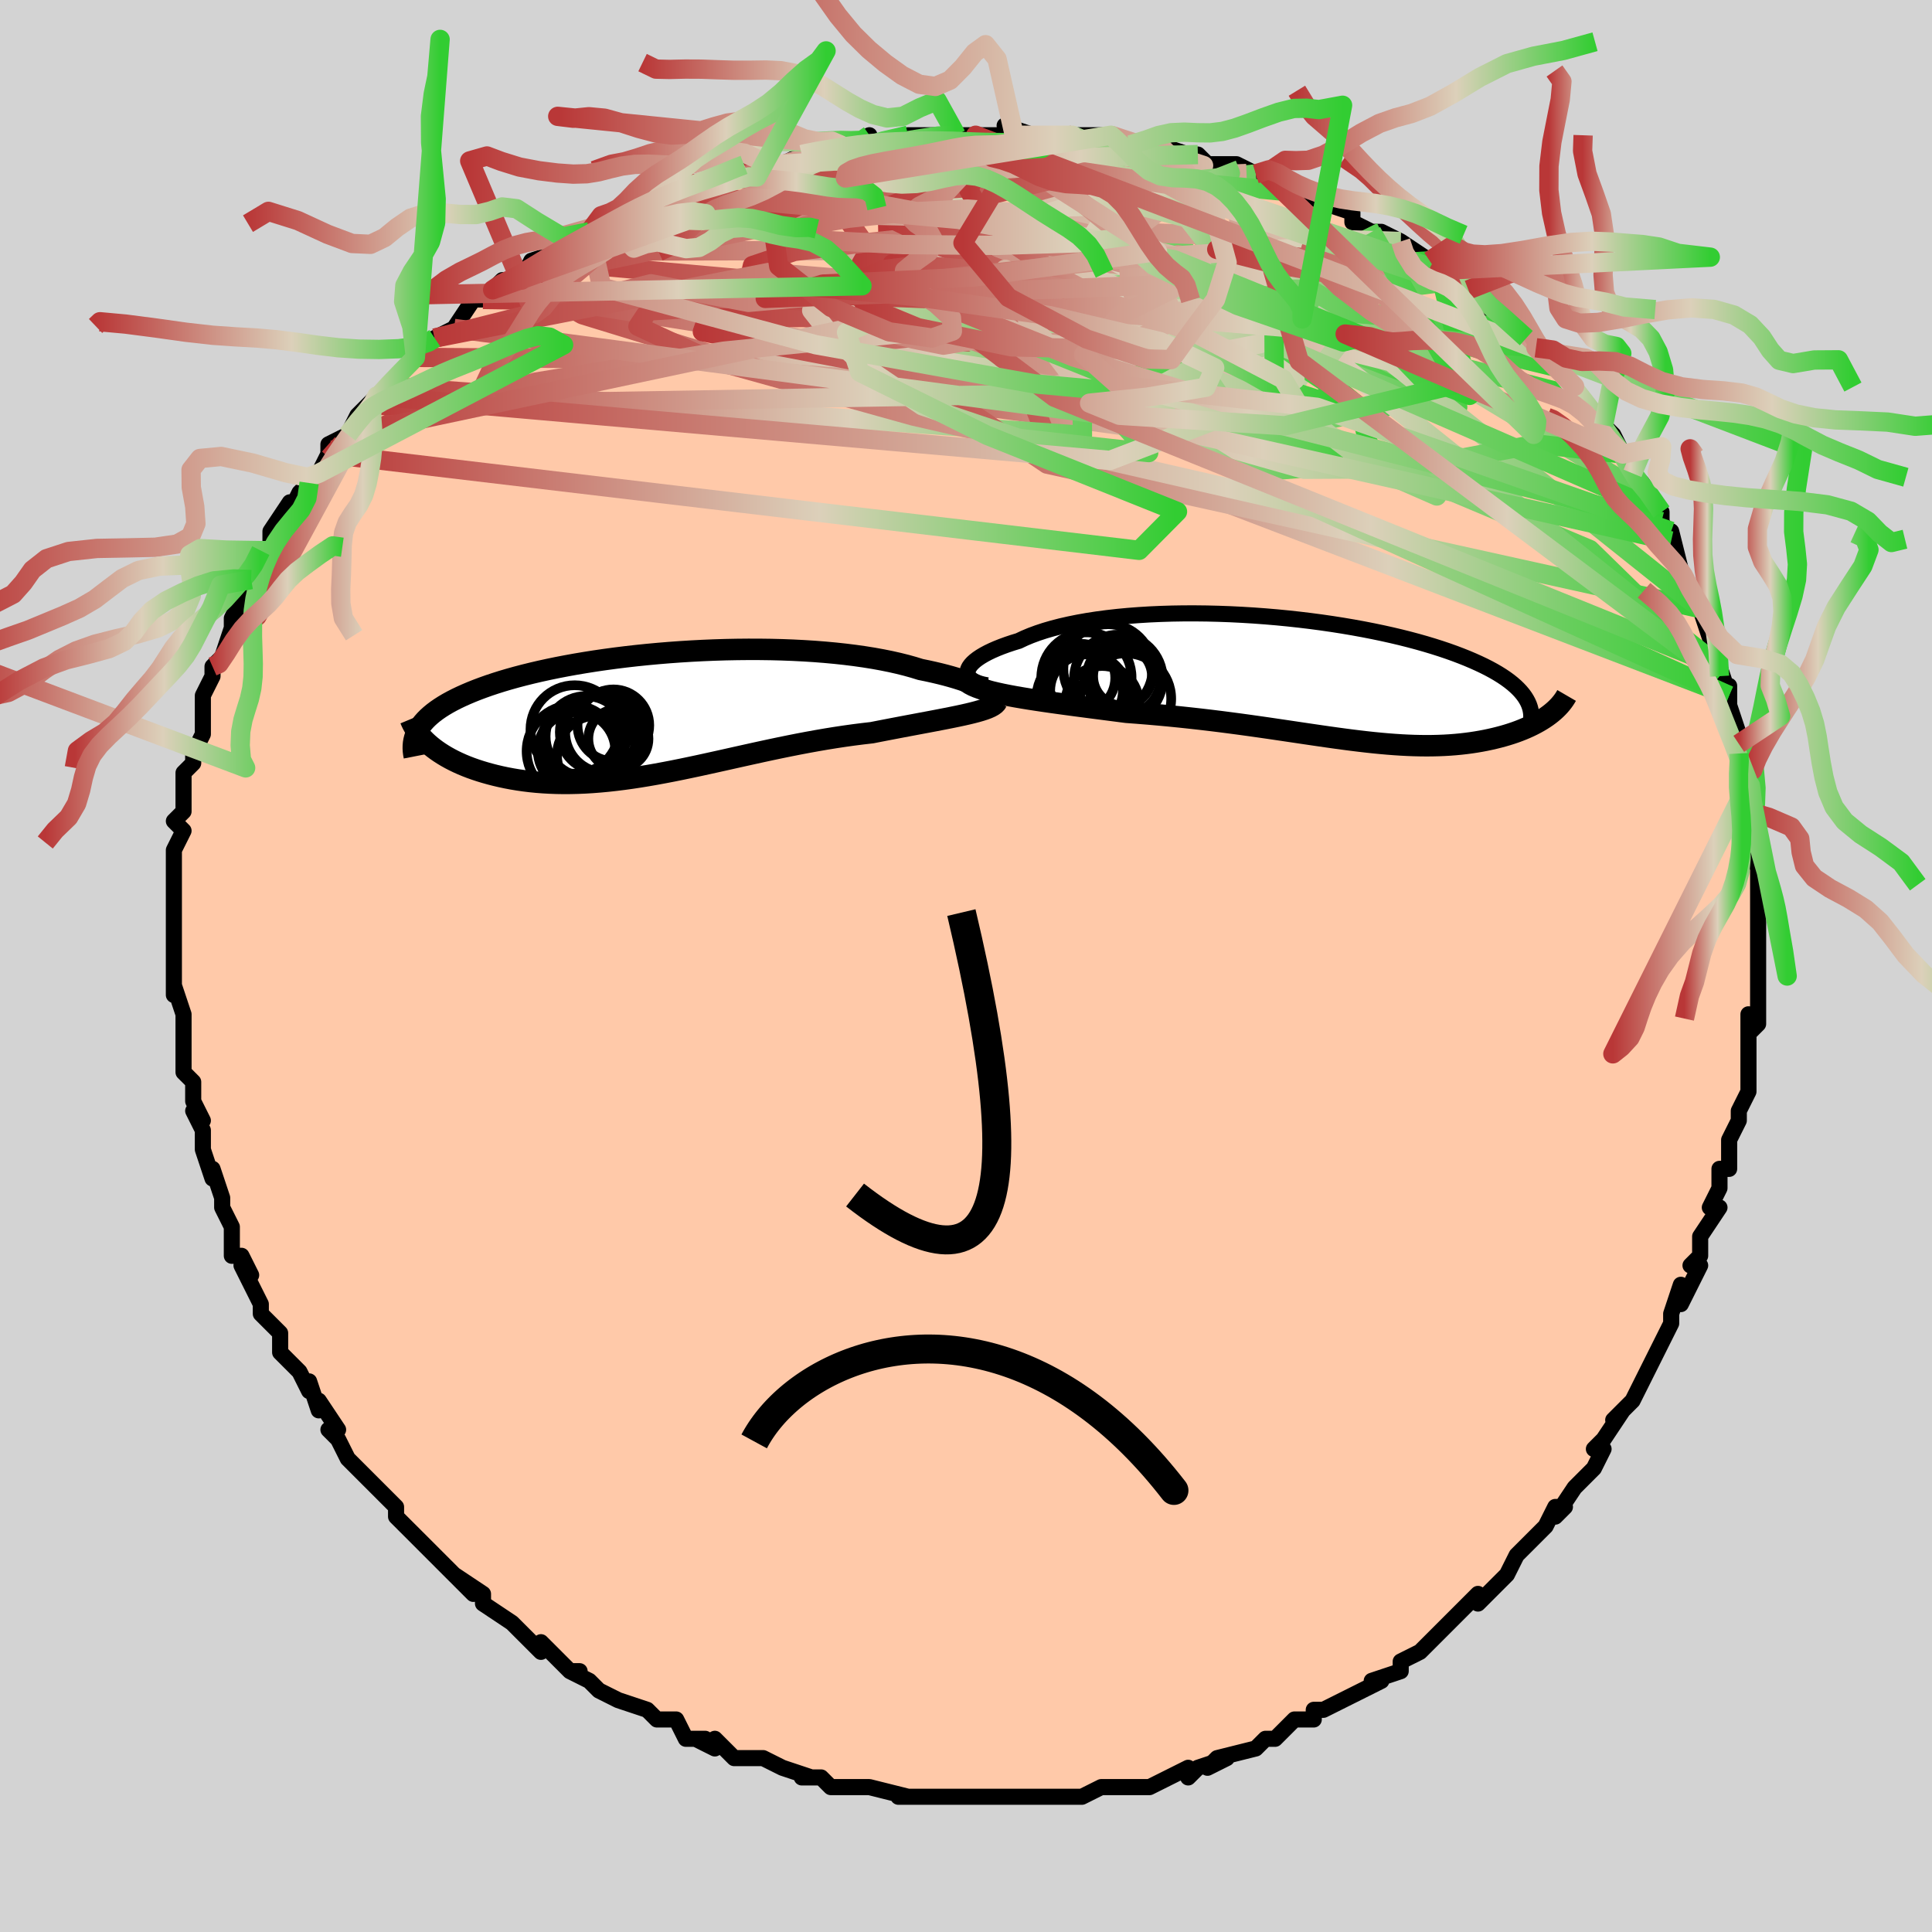 <svg viewBox="-100 -100 200 200" xmlns="http://www.w3.org/2000/svg" width="400" height="400" id="face-svg"><defs><clipPath id="leftEyeClipPath"><polyline points="34.133,-2.257,33.921,-2.411,33.668,-2.568,33.375,-2.729,33.044,-2.891,32.675,-3.055,32.27,-3.22,31.828,-3.384,31.351,-3.547,30.841,-3.709,30.297,-3.869,29.722,-4.027,29.115,-4.181,28.479,-4.331,27.815,-4.478,27.122,-4.619,26.412,-4.838,25.659,-5.048,24.864,-5.247,24.03,-5.435,23.157,-5.611,22.247,-5.776,21.303,-5.927,20.326,-6.066,19.32,-6.191,18.285,-6.303,17.224,-6.401,16.14,-6.486,15.035,-6.556,13.913,-6.613,12.774,-6.656,11.623,-6.685,10.461,-6.7,9.292,-6.702,8.117,-6.691,6.939,-6.668,5.761,-6.631,4.585,-6.582,3.413,-6.521,2.248,-6.449,1.092,-6.365,-0.052,-6.27,-1.184,-6.165,-2.3,-6.05,-3.398,-5.925,-4.478,-5.791,-5.538,-5.648,-6.575,-5.497,-7.588,-5.337,-8.577,-5.171,-9.539,-4.997,-10.475,-4.817,-11.382,-4.63,-12.26,-4.438,-13.108,-4.24,-13.926,-4.038,-14.714,-3.831,-15.471,-3.62,-16.197,-3.405,-16.892,-3.186,-17.556,-2.965,-18.189,-2.74,-18.793,-2.514,-19.367,-2.285,-19.912,-2.054,-20.43,-1.822,-20.92,-1.588,-21.383,-1.35,-21.82,-1.111,-22.23,-0.868,-22.613,-0.623,-22.97,-0.376,-23.301,-0.127,-23.605,0.125,-23.885,0.378,-24.139,0.634,-24.368,0.891,-24.573,1.151,-24.753,1.412,-24.91,1.675,-23.87,3.036,-23.595,3.274,-23.303,3.508,-22.993,3.739,-22.666,3.965,-22.322,4.186,-21.961,4.403,-21.583,4.614,-21.188,4.819,-20.777,5.017,-20.35,5.209,-19.906,5.394,-19.446,5.571,-18.971,5.74,-18.481,5.901,-17.974,6.055,-17.449,6.202,-16.905,6.342,-16.344,6.474,-15.765,6.597,-15.17,6.71,-14.557,6.812,-13.928,6.903,-13.283,6.982,-12.623,7.048,-11.947,7.1,-11.256,7.139,-10.55,7.165,-9.83,7.176,-9.097,7.172,-8.35,7.154,-7.591,7.122,-6.818,7.075,-6.034,7.013,-5.238,6.938,-4.43,6.849,-3.611,6.747,-2.782,6.632,-1.942,6.504,-1.092,6.365,-0.233,6.215,0.635,6.054,1.512,5.885,2.398,5.706,3.291,5.52,4.193,5.328,5.101,5.13,6.016,4.928,6.938,4.723,7.866,4.515,8.799,4.307,9.738,4.099,10.681,3.892,11.627,3.688,12.578,3.488,13.531,3.293,14.486,3.104,15.442,2.922,16.399,2.749,17.355,2.584,18.31,2.43,19.262,2.286,20.211,2.154,21.154,2.034,22.091,1.926,22.859,1.775,23.617,1.628,24.365,1.485,25.102,1.344,25.826,1.207,26.536,1.074,27.23,0.943,27.908,0.816,28.567,0.691,29.207,0.568,29.824,0.448,30.418,0.329,30.987,0.212,31.528,0.096,32.04,-0.02"></polyline></clipPath><clipPath id="rightEyeClipPath"><polyline points="-35.663,-0.802,-35.603,-1.004,-35.498,-1.211,-35.348,-1.421,-35.154,-1.635,-34.917,-1.85,-34.638,-2.066,-34.318,-2.281,-33.957,-2.496,-33.557,-2.709,-33.118,-2.92,-32.642,-3.127,-32.129,-3.331,-31.581,-3.53,-30.999,-3.725,-30.383,-3.913,-29.784,-4.196,-29.134,-4.468,-28.433,-4.727,-27.684,-4.974,-26.888,-5.206,-26.047,-5.424,-25.163,-5.626,-24.238,-5.813,-23.275,-5.984,-22.275,-6.138,-21.243,-6.275,-20.179,-6.396,-19.088,-6.499,-17.972,-6.585,-16.834,-6.655,-15.676,-6.707,-14.502,-6.743,-13.315,-6.762,-12.118,-6.764,-10.913,-6.751,-9.703,-6.721,-8.491,-6.677,-7.281,-6.617,-6.074,-6.543,-4.873,-6.455,-3.681,-6.354,-2.501,-6.239,-1.334,-6.112,-0.183,-5.973,0.95,-5.823,2.063,-5.662,3.154,-5.491,4.222,-5.31,5.264,-5.12,6.279,-4.922,7.267,-4.716,8.225,-4.503,9.153,-4.284,10.049,-4.058,10.914,-3.827,11.746,-3.591,12.545,-3.35,13.312,-3.106,14.045,-2.859,14.745,-2.609,15.412,-2.356,16.047,-2.102,16.649,-1.846,17.221,-1.589,17.763,-1.332,18.275,-1.073,18.757,-0.812,19.211,-0.549,19.635,-0.285,20.03,-0.02,20.396,0.247,20.733,0.515,21.042,0.784,21.323,1.054,21.577,1.324,21.803,1.595,22.002,1.866,22.174,2.138,22.321,2.41,24.542,3.729,24.288,3.915,24.02,4.097,23.738,4.276,23.443,4.451,23.134,4.622,22.812,4.789,22.478,4.951,22.13,5.108,21.77,5.26,21.397,5.407,21.012,5.548,20.614,5.683,20.205,5.812,19.785,5.935,19.351,6.052,18.902,6.164,18.439,6.271,17.962,6.372,17.471,6.465,16.966,6.552,16.448,6.631,15.917,6.701,15.372,6.763,14.814,6.816,14.244,6.86,13.66,6.894,13.064,6.918,12.455,6.933,11.833,6.938,11.198,6.932,10.549,6.917,9.888,6.892,9.213,6.857,8.525,6.812,7.823,6.758,7.107,6.695,6.377,6.624,5.632,6.543,4.873,6.455,4.099,6.36,3.31,6.257,2.505,6.148,1.685,6.033,0.848,5.913,-0.005,5.788,-0.874,5.66,-1.76,5.528,-2.662,5.394,-3.582,5.258,-4.518,5.12,-5.472,4.983,-6.442,4.846,-7.429,4.71,-8.433,4.577,-9.452,4.445,-10.487,4.317,-11.537,4.193,-12.602,4.074,-13.679,3.959,-14.769,3.85,-15.87,3.747,-16.98,3.65,-18.098,3.56,-19.222,3.476,-20.103,3.362,-20.982,3.248,-21.856,3.135,-22.725,3.023,-23.587,2.91,-24.44,2.798,-25.283,2.685,-26.113,2.572,-26.928,2.459,-27.727,2.344,-28.508,2.228,-29.267,2.111,-30.003,1.991,-30.713,1.869,-31.394,1.743"></polyline></clipPath><filter id="fuzzy"><feTurbulence id="turbulence" baseFrequency="0.05" numOctaves="3" type="noise" result="noise"></feTurbulence><feDisplacementMap in="SourceGraphic" in2="noise" scale="2"></feDisplacementMap></filter><linearGradient id="rainbowGradient" x1="0%" y1="0%" x2="100%" y2="0%"><stop offset="0%" style="stop-color: rgb(185, 55, 55);  stop-opacity: 1"></stop><stop offset="57.847%" style="stop-color: rgb(220, 208, 186);  stop-opacity: 1"></stop><stop offset="100%" style="stop-color: rgb(50, 205, 50);  stop-opacity: 1"></stop></linearGradient></defs><title>That&#39;s an ugly face</title><desc>CREATED BY XUAN TANG, MORE INFO AT TXSTC55.GITHUB.IO</desc><rect x="-100" y="-100" width="100%" height="100%" opacity="1" fill="rgb(211, 211, 211)"></rect><polyline id="faceContour" points="82,1,82,2,82,2,82,6,81,7,81,5,81,10,81,10,81,11,81,13,80,15,80,16,80,16,79,18,79,19,79,21,78,21,78,23,77,25,78,25,76,28,76,30,75,31,76,31,74,35,74,34,74,33,73,36,73,37,72,39,71,41,70,43,70,43,69,45,69,45,67,47,68,46,66,49,65,50,66,50,65,52,63,54,63,54,61,57,62,56,61,56,60,58,59,59,58,60,57,61,56,63,55,64,54,65,53,66,53,65,51,67,49,69,49,69,47,71,47,71,47,71,45,72,45,73,42,74,43,74,41,75,41,75,39,76,37,77,36,77,36,78,34,78,33,79,32,80,32,80,31,80,30,81,26,82,25,83,27,82,24,83,23,84,23,83,21,84,19,85,17,85,15,85,15,85,15,85,14,85,12,86,11,86,10,86,9,86,8,86,6,86,5,86,4,86,1,86,0,86,0,86,-1,86,-2,86,-3,86,-4,86,-7,86,-6,86,-10,85,-10,85,-13,85,-14,85,-14,85,-15,84,-17,84,-16,84,-19,83,-19,83,-21,82,-22,82,-22,82,-24,82,-26,80,-26,81,-28,80,-27,80,-29,80,-30,78,-32,78,-33,77,-36,76,-36,76,-38,75,-38,75,-39,74,-41,73,-40,73,-41,73,-44,70,-44,71,-44,71,-46,69,-47,68,-50,66,-50,65,-50,65,-53,63,-51,65,-54,62,-54,62,-56,60,-57,59,-58,58,-58,58,-59,57,-59,56,-61,54,-61,54,-63,52,-62,53,-64,51,-65,49,-66,48,-65,48,-67,45,-67,46,-68,43,-68,44,-69,42,-71,40,-71,39,-71,38,-73,36,-73,35,-74,33,-74,33,-75,31,-74,32,-75,30,-76,30,-76,27,-77,25,-77,24,-77,24,-78,21,-78,22,-79,19,-79,19,-79,17,-80,15,-79,16,-80,14,-80,12,-81,11,-81,10,-81,6,-81,7,-81,5,-81,5,-82,2,-82,3,-82,-1,-82,-2,-82,-2,-82,-4,-82,-3,-82,-6,-82,-7,-82,-9,-82,-11,-82,-12,-81,-14,-82,-15,-81,-16,-81,-19,-81,-18,-81,-20,-80,-21,-80,-22,-80,-22,-79,-24,-79,-27,-79,-27,-79,-28,-78,-30,-78,-31,-78,-31,-77,-32,-76,-35,-76,-36,-75,-38,-75,-37,-74,-40,-74,-40,-74,-41,-73,-43,-72,-43,-72,-45,-70,-48,-70,-47,-69,-49,-68,-50,-68,-50,-67,-51,-66,-53,-66,-54,-64,-55,-64,-55,-63,-57,-62,-58,-62,-58,-61,-59,-60,-60,-59,-61,-57,-63,-57,-63,-55,-65,-55,-65,-55,-65,-53,-66,-51,-69,-50,-69,-49,-70,-48,-71,-47,-71,-46,-71,-45,-73,-42,-74,-44,-73,-42,-74,-39,-76,-39,-76,-36,-77,-37,-77,-36,-77,-34,-79,-34,-79,-32,-79,-31,-80,-29,-81,-28,-81,-27,-81,-26,-82,-23,-83,-23,-83,-22,-83,-19,-83,-17,-84,-17,-84,-16,-85,-13,-85,-13,-85,-13,-85,-10,-85,-10,-86,-10,-85,-6,-86,-5,-86,-3,-86,-1,-86,-1,-86,1,-86,2,-86,2,-86,5,-86,4,-87,7,-86,8,-86,11,-86,11,-86,14,-86,15,-86,15,-86,17,-85,19,-85,20,-85,20,-85,23,-84,24,-84,25,-83,27,-83,26,-83,28,-83,30,-82,31,-82,33,-81,32,-81,35,-80,35,-80,37,-79,37,-79,40,-78,40,-78,40,-77,42,-76,43,-76,45,-75,45,-75,48,-73,49,-72,49,-72,51,-71,49,-72,52,-70,52,-70,54,-68,55,-68,58,-65,57,-66,59,-64,59,-64,60,-63,61,-62,63,-60,63,-59,63,-60,63,-59,66,-56,67,-55,68,-53,68,-53,69,-51,70,-49,69,-51,70,-50,72,-47,72,-47,72,-46,73,-44,73,-45,74,-41,74,-41,75,-39,76,-37,76,-37,77,-34,77,-35,78,-34,78,-30,78,-31,79,-28,79,-29,79,-27,80,-24,80,-23,80,-22,80,-22,81,-19,81,-20,81,-16,81,-16,82,-12,81,-14,82,-10,82,-10,82,-7,82,-6,82,-7,82,-6,82,-4,82,-2,82,1,82,2" fill="#ffc9a9" stroke="black" stroke-width="1.667" stroke-linejoin="round" filter="url(#fuzzy)"></polyline><g transform="translate(35.837 -29.74)"><polyline id="rightCountour" points="-35.663,-0.802,-35.603,-1.004,-35.498,-1.211,-35.348,-1.421,-35.154,-1.635,-34.917,-1.85,-34.638,-2.066,-34.318,-2.281,-33.957,-2.496,-33.557,-2.709,-33.118,-2.92,-32.642,-3.127,-32.129,-3.331,-31.581,-3.53,-30.999,-3.725,-30.383,-3.913,-29.784,-4.196,-29.134,-4.468,-28.433,-4.727,-27.684,-4.974,-26.888,-5.206,-26.047,-5.424,-25.163,-5.626,-24.238,-5.813,-23.275,-5.984,-22.275,-6.138,-21.243,-6.275,-20.179,-6.396,-19.088,-6.499,-17.972,-6.585,-16.834,-6.655,-15.676,-6.707,-14.502,-6.743,-13.315,-6.762,-12.118,-6.764,-10.913,-6.751,-9.703,-6.721,-8.491,-6.677,-7.281,-6.617,-6.074,-6.543,-4.873,-6.455,-3.681,-6.354,-2.501,-6.239,-1.334,-6.112,-0.183,-5.973,0.95,-5.823,2.063,-5.662,3.154,-5.491,4.222,-5.31,5.264,-5.12,6.279,-4.922,7.267,-4.716,8.225,-4.503,9.153,-4.284,10.049,-4.058,10.914,-3.827,11.746,-3.591,12.545,-3.35,13.312,-3.106,14.045,-2.859,14.745,-2.609,15.412,-2.356,16.047,-2.102,16.649,-1.846,17.221,-1.589,17.763,-1.332,18.275,-1.073,18.757,-0.812,19.211,-0.549,19.635,-0.285,20.03,-0.02,20.396,0.247,20.733,0.515,21.042,0.784,21.323,1.054,21.577,1.324,21.803,1.595,22.002,1.866,22.174,2.138,22.321,2.41,24.542,3.729,24.288,3.915,24.02,4.097,23.738,4.276,23.443,4.451,23.134,4.622,22.812,4.789,22.478,4.951,22.13,5.108,21.77,5.26,21.397,5.407,21.012,5.548,20.614,5.683,20.205,5.812,19.785,5.935,19.351,6.052,18.902,6.164,18.439,6.271,17.962,6.372,17.471,6.465,16.966,6.552,16.448,6.631,15.917,6.701,15.372,6.763,14.814,6.816,14.244,6.86,13.66,6.894,13.064,6.918,12.455,6.933,11.833,6.938,11.198,6.932,10.549,6.917,9.888,6.892,9.213,6.857,8.525,6.812,7.823,6.758,7.107,6.695,6.377,6.624,5.632,6.543,4.873,6.455,4.099,6.36,3.31,6.257,2.505,6.148,1.685,6.033,0.848,5.913,-0.005,5.788,-0.874,5.66,-1.76,5.528,-2.662,5.394,-3.582,5.258,-4.518,5.12,-5.472,4.983,-6.442,4.846,-7.429,4.71,-8.433,4.577,-9.452,4.445,-10.487,4.317,-11.537,4.193,-12.602,4.074,-13.679,3.959,-14.769,3.85,-15.87,3.747,-16.98,3.65,-18.098,3.56,-19.222,3.476,-20.103,3.362,-20.982,3.248,-21.856,3.135,-22.725,3.023,-23.587,2.91,-24.44,2.798,-25.283,2.685,-26.113,2.572,-26.928,2.459,-27.727,2.344,-28.508,2.228,-29.267,2.111,-30.003,1.991,-30.713,1.869,-31.394,1.743" fill="white" stroke="white" stroke-width="0" stroke-linejoin="round" filter="url(#fuzzy)"></polyline></g><g transform="translate(-31.834 -26.078)"><polyline id="leftCountour" points="34.133,-2.257,33.921,-2.411,33.668,-2.568,33.375,-2.729,33.044,-2.891,32.675,-3.055,32.27,-3.22,31.828,-3.384,31.351,-3.547,30.841,-3.709,30.297,-3.869,29.722,-4.027,29.115,-4.181,28.479,-4.331,27.815,-4.478,27.122,-4.619,26.412,-4.838,25.659,-5.048,24.864,-5.247,24.03,-5.435,23.157,-5.611,22.247,-5.776,21.303,-5.927,20.326,-6.066,19.32,-6.191,18.285,-6.303,17.224,-6.401,16.14,-6.486,15.035,-6.556,13.913,-6.613,12.774,-6.656,11.623,-6.685,10.461,-6.7,9.292,-6.702,8.117,-6.691,6.939,-6.668,5.761,-6.631,4.585,-6.582,3.413,-6.521,2.248,-6.449,1.092,-6.365,-0.052,-6.27,-1.184,-6.165,-2.3,-6.05,-3.398,-5.925,-4.478,-5.791,-5.538,-5.648,-6.575,-5.497,-7.588,-5.337,-8.577,-5.171,-9.539,-4.997,-10.475,-4.817,-11.382,-4.63,-12.26,-4.438,-13.108,-4.24,-13.926,-4.038,-14.714,-3.831,-15.471,-3.62,-16.197,-3.405,-16.892,-3.186,-17.556,-2.965,-18.189,-2.74,-18.793,-2.514,-19.367,-2.285,-19.912,-2.054,-20.43,-1.822,-20.92,-1.588,-21.383,-1.35,-21.82,-1.111,-22.23,-0.868,-22.613,-0.623,-22.97,-0.376,-23.301,-0.127,-23.605,0.125,-23.885,0.378,-24.139,0.634,-24.368,0.891,-24.573,1.151,-24.753,1.412,-24.91,1.675,-23.87,3.036,-23.595,3.274,-23.303,3.508,-22.993,3.739,-22.666,3.965,-22.322,4.186,-21.961,4.403,-21.583,4.614,-21.188,4.819,-20.777,5.017,-20.35,5.209,-19.906,5.394,-19.446,5.571,-18.971,5.74,-18.481,5.901,-17.974,6.055,-17.449,6.202,-16.905,6.342,-16.344,6.474,-15.765,6.597,-15.17,6.71,-14.557,6.812,-13.928,6.903,-13.283,6.982,-12.623,7.048,-11.947,7.1,-11.256,7.139,-10.55,7.165,-9.83,7.176,-9.097,7.172,-8.35,7.154,-7.591,7.122,-6.818,7.075,-6.034,7.013,-5.238,6.938,-4.43,6.849,-3.611,6.747,-2.782,6.632,-1.942,6.504,-1.092,6.365,-0.233,6.215,0.635,6.054,1.512,5.885,2.398,5.706,3.291,5.52,4.193,5.328,5.101,5.13,6.016,4.928,6.938,4.723,7.866,4.515,8.799,4.307,9.738,4.099,10.681,3.892,11.627,3.688,12.578,3.488,13.531,3.293,14.486,3.104,15.442,2.922,16.399,2.749,17.355,2.584,18.31,2.43,19.262,2.286,20.211,2.154,21.154,2.034,22.091,1.926,22.859,1.775,23.617,1.628,24.365,1.485,25.102,1.344,25.826,1.207,26.536,1.074,27.23,0.943,27.908,0.816,28.567,0.691,29.207,0.568,29.824,0.448,30.418,0.329,30.987,0.212,31.528,0.096,32.04,-0.02" fill="white" stroke="white" stroke-width="0" stroke-linejoin="round" filter="url(#fuzzy)"></polyline></g><g transform="translate(35.837 -29.74)"><polyline id="rightUpper" points="-33.65,0.683,-34.071,0.599,-34.443,0.497,-34.765,0.378,-35.038,0.244,-35.262,0.096,-35.437,-0.064,-35.565,-0.235,-35.645,-0.416,-35.677,-0.605,-35.663,-0.802,-35.603,-1.004,-35.498,-1.211,-35.348,-1.421,-35.154,-1.635,-34.917,-1.85,-34.638,-2.066,-34.318,-2.281,-33.957,-2.496,-33.557,-2.709,-33.118,-2.92,-32.642,-3.127,-32.129,-3.331,-31.581,-3.53,-30.999,-3.725,-30.383,-3.913,-29.784,-4.196,-29.134,-4.468,-28.433,-4.727,-27.684,-4.974,-26.888,-5.206,-26.047,-5.424,-25.163,-5.626,-24.238,-5.813,-23.275,-5.984,-22.275,-6.138,-21.243,-6.275,-20.179,-6.396,-19.088,-6.499,-17.972,-6.585,-16.834,-6.655,-15.676,-6.707,-14.502,-6.743,-13.315,-6.762,-12.118,-6.764,-10.913,-6.751,-9.703,-6.721,-8.491,-6.677,-7.281,-6.617,-6.074,-6.543,-4.873,-6.455,-3.681,-6.354,-2.501,-6.239,-1.334,-6.112,-0.183,-5.973,0.95,-5.823,2.063,-5.662,3.154,-5.491,4.222,-5.31,5.264,-5.12,6.279,-4.922,7.267,-4.716,8.225,-4.503,9.153,-4.284,10.049,-4.058,10.914,-3.827,11.746,-3.591,12.545,-3.35,13.312,-3.106,14.045,-2.859,14.745,-2.609,15.412,-2.356,16.047,-2.102,16.649,-1.846,17.221,-1.589,17.763,-1.332,18.275,-1.073,18.757,-0.812,19.211,-0.549,19.635,-0.285,20.03,-0.02,20.396,0.247,20.733,0.515,21.042,0.784,21.323,1.054,21.577,1.324,21.803,1.595,22.002,1.866,22.174,2.138,22.321,2.41,22.442,2.682,22.537,2.955,22.608,3.227,22.655,3.499,22.679,3.771,22.679,4.043,22.658,4.315,22.614,4.587,22.55,4.858,22.464,5.129" fill="none" stroke="black" stroke-width="1.667" stroke-linejoin="round" filter="url(#fuzzy)"></polyline><polyline id="rightLower" points="-35.916,0.17,-35.704,0.365,-35.429,0.549,-35.093,0.724,-34.702,0.889,-34.26,1.047,-33.769,1.197,-33.233,1.342,-32.657,1.48,-32.043,1.614,-31.394,1.743,-30.713,1.869,-30.003,1.991,-29.267,2.111,-28.508,2.228,-27.727,2.344,-26.928,2.459,-26.113,2.572,-25.283,2.685,-24.44,2.798,-23.587,2.91,-22.725,3.023,-21.856,3.135,-20.982,3.248,-20.103,3.362,-19.222,3.476,-18.098,3.56,-16.98,3.65,-15.87,3.747,-14.769,3.85,-13.679,3.959,-12.602,4.074,-11.537,4.193,-10.487,4.317,-9.452,4.445,-8.433,4.577,-7.429,4.71,-6.442,4.846,-5.472,4.983,-4.518,5.12,-3.582,5.258,-2.662,5.394,-1.76,5.528,-0.874,5.66,-0.005,5.788,0.848,5.913,1.685,6.033,2.505,6.148,3.31,6.257,4.099,6.36,4.873,6.455,5.632,6.543,6.377,6.624,7.107,6.695,7.823,6.758,8.525,6.812,9.213,6.857,9.888,6.892,10.549,6.917,11.198,6.932,11.833,6.938,12.455,6.933,13.064,6.918,13.66,6.894,14.244,6.86,14.814,6.816,15.372,6.763,15.917,6.701,16.448,6.631,16.966,6.552,17.471,6.465,17.962,6.372,18.439,6.271,18.902,6.164,19.351,6.052,19.785,5.935,20.205,5.812,20.614,5.683,21.012,5.548,21.397,5.407,21.77,5.26,22.13,5.108,22.478,4.951,22.812,4.789,23.134,4.622,23.443,4.451,23.738,4.276,24.02,4.097,24.288,3.915,24.542,3.729,24.783,3.54,25.01,3.348,25.223,3.154,25.423,2.957,25.609,2.758,25.781,2.556,25.94,2.353,26.086,2.148,26.219,1.942,26.34,1.734" fill="none" stroke="black" stroke-width="2.222" stroke-linejoin="round" filter="url(#fuzzy)"></polyline><!--[--><circle r="3.046" cx="-19.631" cy="-0.256" stroke="black" fill="none" stroke-width="1" filter="url(#fuzzy)" clip-path="url(#rightEyeClipPath)"></circle><circle r="4.594" cx="-20.065" cy="0.034" stroke="black" fill="none" stroke-width="1" filter="url(#fuzzy)" clip-path="url(#rightEyeClipPath)"></circle><circle r="4.83" cx="-23.72" cy="2.066" stroke="black" fill="none" stroke-width="1" filter="url(#fuzzy)" clip-path="url(#rightEyeClipPath)"></circle><circle r="4.672" cx="-23.37" cy="-0.128" stroke="black" fill="none" stroke-width="1" filter="url(#fuzzy)" clip-path="url(#rightEyeClipPath)"></circle><circle r="3.807" cx="-21.748" cy="2.49" stroke="black" fill="none" stroke-width="1" filter="url(#fuzzy)" clip-path="url(#rightEyeClipPath)"></circle><circle r="3.533" cx="-23.92" cy="-0.077" stroke="black" fill="none" stroke-width="1" filter="url(#fuzzy)" clip-path="url(#rightEyeClipPath)"></circle><circle r="3.837" cx="-19.521" cy="-0.069" stroke="black" fill="none" stroke-width="1" filter="url(#fuzzy)" clip-path="url(#rightEyeClipPath)"></circle><circle r="3.765" cx="-23.358" cy="1.243" stroke="black" fill="none" stroke-width="1" filter="url(#fuzzy)" clip-path="url(#rightEyeClipPath)"></circle><circle r="4.704" cx="-19.299" cy="2.075" stroke="black" fill="none" stroke-width="1" filter="url(#fuzzy)" clip-path="url(#rightEyeClipPath)"></circle><circle r="4.623" cx="-21.136" cy="-1.018" stroke="black" fill="none" stroke-width="1" filter="url(#fuzzy)" clip-path="url(#rightEyeClipPath)"></circle><!--]--></g><g transform="translate(-31.834 -26.078)"><polyline id="leftUpper" points="33.87,-1.161,34.101,-1.218,34.286,-1.289,34.424,-1.374,34.515,-1.472,34.562,-1.581,34.563,-1.701,34.52,-1.829,34.434,-1.965,34.304,-2.109,34.133,-2.257,33.921,-2.411,33.668,-2.568,33.375,-2.729,33.044,-2.891,32.675,-3.055,32.27,-3.22,31.828,-3.384,31.351,-3.547,30.841,-3.709,30.297,-3.869,29.722,-4.027,29.115,-4.181,28.479,-4.331,27.815,-4.478,27.122,-4.619,26.412,-4.838,25.659,-5.048,24.864,-5.247,24.03,-5.435,23.157,-5.611,22.247,-5.776,21.303,-5.927,20.326,-6.066,19.32,-6.191,18.285,-6.303,17.224,-6.401,16.14,-6.486,15.035,-6.556,13.913,-6.613,12.774,-6.656,11.623,-6.685,10.461,-6.7,9.292,-6.702,8.117,-6.691,6.939,-6.668,5.761,-6.631,4.585,-6.582,3.413,-6.521,2.248,-6.449,1.092,-6.365,-0.052,-6.27,-1.184,-6.165,-2.3,-6.05,-3.398,-5.925,-4.478,-5.791,-5.538,-5.648,-6.575,-5.497,-7.588,-5.337,-8.577,-5.171,-9.539,-4.997,-10.475,-4.817,-11.382,-4.63,-12.26,-4.438,-13.108,-4.24,-13.926,-4.038,-14.714,-3.831,-15.471,-3.62,-16.197,-3.405,-16.892,-3.186,-17.556,-2.965,-18.189,-2.74,-18.793,-2.514,-19.367,-2.285,-19.912,-2.054,-20.43,-1.822,-20.92,-1.588,-21.383,-1.35,-21.82,-1.111,-22.23,-0.868,-22.613,-0.623,-22.97,-0.376,-23.301,-0.127,-23.605,0.125,-23.885,0.378,-24.139,0.634,-24.368,0.891,-24.573,1.151,-24.753,1.412,-24.91,1.675,-25.043,1.939,-25.154,2.205,-25.242,2.473,-25.309,2.742,-25.354,3.013,-25.378,3.285,-25.382,3.558,-25.366,3.832,-25.331,4.108,-25.277,4.385" fill="none" stroke="black" stroke-width="2.222" stroke-linejoin="round" filter="url(#fuzzy)"></polyline><polyline id="leftLower" points="35.04,-1.324,34.952,-1.168,34.81,-1.021,34.616,-0.881,34.373,-0.747,34.084,-0.618,33.752,-0.494,33.379,-0.373,32.968,-0.254,32.521,-0.137,32.04,-0.02,31.528,0.096,30.987,0.212,30.418,0.329,29.824,0.448,29.207,0.568,28.567,0.691,27.908,0.816,27.23,0.943,26.536,1.074,25.826,1.207,25.102,1.344,24.365,1.485,23.617,1.628,22.859,1.775,22.091,1.926,21.154,2.034,20.211,2.154,19.262,2.286,18.31,2.43,17.355,2.584,16.399,2.749,15.442,2.922,14.486,3.104,13.531,3.293,12.578,3.488,11.627,3.688,10.681,3.892,9.738,4.099,8.799,4.307,7.866,4.515,6.938,4.723,6.016,4.928,5.101,5.13,4.193,5.328,3.291,5.52,2.398,5.706,1.512,5.885,0.635,6.054,-0.233,6.215,-1.092,6.365,-1.942,6.504,-2.782,6.632,-3.611,6.747,-4.43,6.849,-5.238,6.938,-6.034,7.013,-6.818,7.075,-7.591,7.122,-8.35,7.154,-9.097,7.172,-9.83,7.176,-10.55,7.165,-11.256,7.139,-11.947,7.1,-12.623,7.048,-13.283,6.982,-13.928,6.903,-14.557,6.812,-15.17,6.71,-15.765,6.597,-16.344,6.474,-16.905,6.342,-17.449,6.202,-17.974,6.055,-18.481,5.901,-18.971,5.74,-19.446,5.571,-19.906,5.394,-20.35,5.209,-20.777,5.017,-21.188,4.819,-21.583,4.614,-21.961,4.403,-22.322,4.186,-22.666,3.965,-22.993,3.739,-23.303,3.508,-23.595,3.274,-23.87,3.036,-24.128,2.795,-24.368,2.551,-24.591,2.305,-24.797,2.057,-24.986,1.806,-25.158,1.554,-25.313,1.301,-25.453,1.046,-25.576,0.79,-25.683,0.533" fill="none" stroke="black" stroke-width="2.222" stroke-linejoin="round" filter="url(#fuzzy)"></polyline><!--[--><circle r="4.865" cx="-7.228" cy="3.04" stroke="black" fill="none" stroke-width="1" filter="url(#fuzzy)" clip-path="url(#leftEyeClipPath)"></circle><circle r="4.175" cx="-7.509" cy="2.31" stroke="black" fill="none" stroke-width="1" filter="url(#fuzzy)" clip-path="url(#leftEyeClipPath)"></circle><circle r="4.213" cx="-5.45" cy="1.868" stroke="black" fill="none" stroke-width="1" filter="url(#fuzzy)" clip-path="url(#leftEyeClipPath)"></circle><circle r="4.099" cx="-6.408" cy="4.264" stroke="black" fill="none" stroke-width="1" filter="url(#fuzzy)" clip-path="url(#leftEyeClipPath)"></circle><circle r="4.58" cx="-8.672" cy="1.594" stroke="black" fill="none" stroke-width="1" filter="url(#fuzzy)" clip-path="url(#leftEyeClipPath)"></circle><circle r="4.755" cx="-8.894" cy="3.838" stroke="black" fill="none" stroke-width="1" filter="url(#fuzzy)" clip-path="url(#leftEyeClipPath)"></circle><circle r="4.04" cx="-6.172" cy="1.869" stroke="black" fill="none" stroke-width="1" filter="url(#fuzzy)" clip-path="url(#leftEyeClipPath)"></circle><circle r="3.714" cx="-4.668" cy="1.161" stroke="black" fill="none" stroke-width="1" filter="url(#fuzzy)" clip-path="url(#leftEyeClipPath)"></circle><circle r="3.112" cx="-4.149" cy="2.555" stroke="black" fill="none" stroke-width="1" filter="url(#fuzzy)" clip-path="url(#leftEyeClipPath)"></circle><circle r="4.009" cx="-8.477" cy="3.8" stroke="black" fill="none" stroke-width="1" filter="url(#fuzzy)" clip-path="url(#leftEyeClipPath)"></circle><!--]--></g><g id="hairs"><!--[--><polyline points="43,-76,31.745,-70.4,5.89,-70.996,-10.356,-68.391,-11.308,-63.035,0.923,-58.042,18.817,-55.583,34.458,-55.901,43.462,-57.891,45.573,-60.246,42.92,-62.309,37.813,-64.185,31.46,-66.206,24.318,-68.185,17.857,-69.177,15.538,-68.499,19.739,-67.944,27.06,-71.714,48,-73" fill="none" stroke="url(#rainbowGradient)" stroke-width="2" stroke-linejoin="round" filter="url(#fuzzy)"></polyline><polyline points="79,-28,8.177,-55.121,1.971,-70.784,8.014,-78.124,12.342,-80.873,14.701,-81.256,17.16,-80.393,20.383,-78.808,23.471,-76.791,24.935,-74.66,23.817,-72.792,20.447,-71.387,16.297,-70.264,12.882,-68.973,10.516,-67.242,8.058,-65.359,4.1,-64.054,-1.135,-63.894,-4.495,-64.802,-0.3,-66.294,16.193,-67.74,41.794,-66.041,70,-49" fill="none" stroke="url(#rainbowGradient)" stroke-width="2" stroke-linejoin="round" filter="url(#fuzzy)"></polyline><polyline points="-60,-60,12.054,-54.939,12.015,-59.983,-3.218,-66.206,-10.548,-71.559,-7.23,-74.941,2.17,-75.829,12.372,-74.556,19.763,-72.16,22.93,-69.879,22.313,-68.629,19.245,-68.743,14.897,-70,9.892,-71.828,4.994,-73.576,2.266,-74.732,4.885,-74.899,13.939,-73.445,22.9,-69.276,12.882,-62.535,-57,-63" fill="none" stroke="url(#rainbowGradient)" stroke-width="2" stroke-linejoin="round" filter="url(#fuzzy)"></polyline><polyline points="-46,-71,-39.71,-67.419,-20.297,-61.459,2.278,-59.808,19.763,-61.23,30.278,-63.851,34.462,-66.161,33.738,-67.203,29.817,-66.949,24.464,-66.234,19.086,-66.105,14.26,-67.131,9.72,-69.207,5.139,-71.831,1.215,-74.471,-0,-76.647,3.716,-77.762,12.481,-77.136,22.236,-74.74,23.868,-72.528,4.443,-74.1,-42,-74" fill="none" stroke="url(#rainbowGradient)" stroke-width="2" stroke-linejoin="round" filter="url(#fuzzy)"></polyline><polyline points="76,-37,8.39,-51.954,-6.113,-61.743,-11.437,-67.671,-10.585,-71.156,-4.32,-73.544,3.392,-75.793,8.207,-78.087,8.365,-79.988,5.255,-80.922,1.706,-80.626,-0.446,-79.375,-1.337,-77.902,-0.869,-76.915,5.534,-76.399,25.254,-75.66,45,-75" fill="none" stroke="url(#rainbowGradient)" stroke-width="2" stroke-linejoin="round" filter="url(#fuzzy)"></polyline><polyline points="-50,-69,14.898,-68.024,27.428,-73.48,24.457,-78.321,18.819,-80.886,14.04,-81.26,11.207,-80.001,10.978,-77.789,13.379,-75.264,17.221,-72.976,20.308,-71.403,20.614,-70.88,17.571,-71.41,12.346,-72.569,6.769,-73.657,1.83,-74.068,-2.588,-73.546,-5.874,-72.056,-4.277,-69.284,8.485,-64.247,34.863,-55.61,64.571,-43.118,78,-30" fill="none" stroke="url(#rainbowGradient)" stroke-width="2" stroke-linejoin="round" filter="url(#fuzzy)"></polyline><polyline points="-10,-85,-2.16,-85.056,-2.392,-83.657,-4.081,-81.684,-4.266,-79.95,-4.908,-78.88,-6.654,-78.386,-7.331,-77.961,-4.321,-76.943,3.006,-74.915,12.822,-72.076,22.158,-69.288,28.724,-67.663,31.903,-67.815,32.497,-69.108,31.691,-69.348,29.092,-65.793,16.125,-59.668,-49,-70" fill="none" stroke="url(#rainbowGradient)" stroke-width="2" stroke-linejoin="round" filter="url(#fuzzy)"></polyline><polyline points="51,-71,42.285,-69.829,23.611,-72.975,3.939,-72.953,-13.463,-70.215,-23.187,-66.894,-22.771,-64.643,-14.652,-64.134,-3.924,-65.224,5.243,-67.191,11.691,-68.969,16.894,-69.483,22.991,-68.117,30.895,-65.089,39.635,-61.458,47.031,-58.667,50.903,-57.859,49.826,-59.388,42.988,-62.833,29.87,-67.332,11.543,-71.65,-5.01,-73.87,-0.956,-71.991,57,-66" fill="none" stroke="url(#rainbowGradient)" stroke-width="2" stroke-linejoin="round" filter="url(#fuzzy)"></polyline><polyline points="78,-31,37.474,-63.369,26.278,-72.948,21.937,-73.629,16.75,-71.135,8.752,-69.262,0.319,-69.755,-5.601,-72.345,-8.083,-75.704,-8.142,-78.481,-7.277,-79.852,-6.249,-79.603,-4.776,-77.994,-2.212,-75.625,1.243,-73.288,3.863,-71.682,3.62,-71.038,1.405,-70.943,3.4,-70.644,17.618,-69.143,43.988,-62.541,76,-37" fill="none" stroke="url(#rainbowGradient)" stroke-width="2" stroke-linejoin="round" filter="url(#fuzzy)"></polyline><polyline points="-1,-86,2.008,-66.549,29.314,-54.475,41.844,-53.403,40.68,-57.924,34.944,-62.672,30.693,-64.874,29.249,-64.41,29.226,-62.676,28.912,-61.197,27.426,-60.734,24.72,-61.117,21.294,-61.576,18.173,-61.222,16.898,-59.511,19.016,-56.605,24.966,-53.445,32.543,-51.353,35.418,-51.58,23.97,-55.768,-4.982,-66.957,-17,-84" fill="none" stroke="url(#rainbowGradient)" stroke-width="2" stroke-linejoin="round" filter="url(#fuzzy)"></polyline><polyline points="68,-53,59.064,-54.036,45.508,-51.477,35.011,-51.419,28.033,-53.4,23.301,-56.417,22.276,-58.766,26.375,-58.848,34.402,-56.36,42.898,-52.573,48.265,-49.502,48.742,-48.655,45.074,-50.259,39.732,-53.378,35.381,-56.695,33.637,-59.332,34.665,-61.182,37.297,-62.742,38.94,-64.808,35.524,-68.201,22.731,-73.234,-0.812,-79.15,-23,-83" fill="none" stroke="url(#rainbowGradient)" stroke-width="2" stroke-linejoin="round" filter="url(#fuzzy)"></polyline><polyline points="79,-28,36.156,-47.431,-5.478,-56.937,-26.703,-62.854,-33.963,-66.214,-32.906,-67.805,-26.69,-68.183,-18.261,-67.566,-10.591,-66.252,-5.413,-64.89,-2.333,-64.268,0.734,-64.79,6.061,-66.136,14.539,-67.391,24.975,-67.651,34.53,-66.696,39.954,-65.302,39.077,-64.89,32.232,-66.588,23.091,-70.115,17.484,-73.202,17.942,-72.531,12.505,-67.93,-44,-73" fill="none" stroke="url(#rainbowGradient)" stroke-width="2" stroke-linejoin="round" filter="url(#fuzzy)"></polyline><polyline points="59,-64,10.902,-72.397,1.006,-67.665,3.774,-62.894,9.102,-62.125,13.663,-64.027,16.667,-66.092,19.215,-66.781,22.663,-65.945,26.797,-64.389,29.66,-63.17,29.14,-62.931,24.782,-63.562,18.291,-64.38,12.314,-64.727,8.414,-64.545,5.78,-64.42,1.777,-64.978,-5.873,-66.16,-16.781,-67.134,-26.78,-67.073,-27.291,-65.662,-3.021,-61.03,73,-44" fill="none" stroke="url(#rainbowGradient)" stroke-width="2" stroke-linejoin="round" filter="url(#fuzzy)"></polyline><polyline points="15,-86,24.594,-82.865,23.32,-80.722,18.65,-77.133,14.645,-73.66,14.76,-71.648,19.148,-71.028,24.219,-71.218,25.418,-71.929,20.442,-73.088,10.643,-74.38,0.024,-75.123,-7.447,-74.711,-10.563,-73.223,-11.492,-71.583,-12.295,-70.96,-8.052,-71.588,15.559,-71.082,63,-59" fill="none" stroke="url(#rainbowGradient)" stroke-width="2" stroke-linejoin="round" filter="url(#fuzzy)"></polyline><polyline points="-66,-54,-65.378,-53.446,-58.835,-56.58,-44.53,-60.446,-25.047,-63.65,-6.608,-65.485,5.77,-66.187,10.932,-66.736,11.035,-67.999,9.428,-69.995,8.71,-71.902,9.82,-72.664,12.418,-71.728,16.169,-69.46,21.726,-67.066,29.859,-66.017,38.826,-67.18,43.324,-70.199,37.525,-74.546,11,-86" fill="none" stroke="url(#rainbowGradient)" stroke-width="2" stroke-linejoin="round" filter="url(#fuzzy)"></polyline><polyline points="19,-85,10.811,-71.885,29.224,-60.968,38.258,-58.03,37.252,-60.423,30.653,-64.732,22.384,-68.58,15.201,-70.692,9.708,-70.883,4.408,-69.846,-2.446,-68.661,-10.779,-68.241,-18.37,-68.965,-22.542,-70.608,-22.108,-72.508,-17.769,-73.97,-11,-74.8,-3.075,-75.649,5.383,-77.577,16.57,-80.588,30,-82" fill="none" stroke="url(#rainbowGradient)" stroke-width="2" stroke-linejoin="round" filter="url(#fuzzy)"></polyline><polyline points="-53,-66,15.511,-56.895,18.915,-53.148,5.477,-54.617,-4.521,-57.989,-10.209,-61.842,-14.015,-65.365,-15.974,-67.856,-14.966,-69.059,-10.771,-69.298,-4.324,-69.157,3.177,-69.085,10.758,-69.282,17.308,-69.843,21.415,-70.829,22.496,-72.072,22.463,-72.823,24.846,-71.583,28.204,-66.778,14.488,-59.316,-62,-58" fill="none" stroke="url(#rainbowGradient)" stroke-width="2" stroke-linejoin="round" filter="url(#fuzzy)"></polyline><polyline points="-61,-59,14.909,-52.337,31.697,-58.765,30.713,-63.46,27.045,-64.503,26.265,-62.657,28.176,-59.768,30.794,-57.56,32.586,-56.989,32.594,-58.169,30.121,-60.561,24.879,-63.316,17.316,-65.818,8.716,-68.102,1.141,-70.646,-2.887,-73.548,-1.413,-75.883,5.307,-76.128,14.553,-73.371,26.799,-66.72,72,-47" fill="none" stroke="url(#rainbowGradient)" stroke-width="2" stroke-linejoin="round" filter="url(#fuzzy)"></polyline><polyline points="58,-65,46.981,-67.225,31.942,-66.314,19.959,-67.407,15.559,-68.778,16.346,-69.658,19.847,-70.001,24.617,-70.11,28.922,-70.605,30.761,-72.055,29.045,-74.461,24.244,-77.081,17.729,-78.769,10.608,-78.587,3.193,-76.33,-4.657,-72.764,-13.158,-69.543,-22.51,-68.699,-32.615,-70.623,-55,-65" fill="none" stroke="url(#rainbowGradient)" stroke-width="2" stroke-linejoin="round" filter="url(#fuzzy)"></polyline><polyline points="-64,-55,1.83,-68.963,25.477,-71.584,34.555,-69.981,38.682,-68.497,40.072,-68.383,39.072,-68.912,35.812,-69.084,30.961,-68.443,25.911,-67.226,21.915,-66.294,18.92,-66.783,15.79,-69.221,12.183,-72.645,9.276,-75.035,6.324,-75.774,-1.065,-78.134,5,-86" fill="none" stroke="url(#rainbowGradient)" stroke-width="2" stroke-linejoin="round" filter="url(#fuzzy)"></polyline><polyline points="61,-62,9.374,-74.396,-7.47,-77.429,-7.361,-77.159,-2.339,-74.709,5.609,-70.575,16.591,-65.832,27.72,-62.093,34.06,-60.709,32.079,-62.097,22.016,-65.714,7.947,-70.451,-4.054,-75.047,-8.59,-78.47,-3.265,-80.347,9.897,-81.229,22.747,-82.236,20,-85" fill="none" stroke="url(#rainbowGradient)" stroke-width="2" stroke-linejoin="round" filter="url(#fuzzy)"></polyline><polyline points="28,-83,28.72,-65.33,4.696,-67.707,-7.135,-71.496,-7.641,-72.685,-4.21,-71.964,-0.556,-70.556,2.873,-68.939,6.598,-67.325,10.841,-66.295,14.51,-66.489,14.512,-67.644,7.873,-68.31,-1.101,-66.576,9.165,-58.874,78,-31" fill="none" stroke="url(#rainbowGradient)" stroke-width="2" stroke-linejoin="round" filter="url(#fuzzy)"></polyline><polyline points="72,-46,10.548,-61.597,3.88,-70.307,4.051,-72.128,2.645,-70.17,2.783,-67.095,6.649,-64.659,12.161,-63.946,15.659,-65.253,15.437,-67.93,12.864,-70.645,11.007,-72.072,12.399,-71.593,17.495,-69.567,24.413,-67.004,29.82,-64.949,30.508,-64.008,25.103,-64.328,15.246,-65.786,4.977,-68.026,-3.944,-70.431,-20.45,-71.792,-55,-65" fill="none" stroke="url(#rainbowGradient)" stroke-width="2" stroke-linejoin="round" filter="url(#fuzzy)"></polyline><polyline points="-47,-71,-14.468,-77.844,5.169,-77.348,19.06,-73.61,30.021,-69.895,35.627,-68.788,35.08,-70.583,30.737,-73.745,25.987,-76.47,23.148,-77.749,23.112,-77.394,26.086,-75.537,31.775,-72.348,38.598,-68.28,43.861,-64.255,47.03,-60.96,52.131,-59.069,49,-72" fill="none" stroke="url(#rainbowGradient)" stroke-width="2" stroke-linejoin="round" filter="url(#fuzzy)"></polyline><polyline points="-39,-76,-37.706,-70.266,-15.559,-64.315,7.07,-60.267,16.876,-59.372,15.189,-60.935,8.777,-63.509,2.59,-65.939,-2.502,-67.455,-7.755,-67.484,-12.364,-65.599,-10.997,-61.47,2.204,-54.923,21.893,-47.037,17.919,-43.029,-66,-53" fill="none" stroke="url(#rainbowGradient)" stroke-width="2" stroke-linejoin="round" filter="url(#fuzzy)"></polyline><polyline points="49,-72,16.881,-72.136,16.936,-70.608,17.639,-68.509,19.718,-66.008,23.472,-64.26,27.383,-63.812,30.453,-64.416,32.137,-65.598,31.807,-66.929,29.103,-67.931,24.601,-68.131,19.794,-67.438,16.162,-66.434,14.037,-66.087,12.208,-66.959,8.74,-68.593,2.416,-69.825,-6.039,-69.919,-12.063,-69.394,-1.031,-68.965,59,-64" fill="none" stroke="url(#rainbowGradient)" stroke-width="2" stroke-linejoin="round" filter="url(#fuzzy)"></polyline><polyline points="17,-85,31.884,-65.956,31.913,-60.354,33.537,-59.015,29.391,-61.363,20.06,-65.877,10.811,-70.726,4.751,-74.871,1.607,-78.055,0.283,-80.333,0.906,-81.696,4.478,-82.058,11.15,-81.566,19.03,-80.929,24.917,-81.109,27.368,-82.074,27,-83" fill="none" stroke="url(#rainbowGradient)" stroke-width="2" stroke-linejoin="round" filter="url(#fuzzy)"></polyline><polyline points="59,-64,2.615,-68.597,-2.091,-68.324,11.181,-63.029,26.629,-58.337,34.685,-57.628,32.82,-60.753,23.725,-65.515,12.089,-69.638,1.929,-71.96,-4.863,-72.548,-8.597,-72.087,-10.598,-71.173,-11.494,-69.954,-10.246,-68.257,-4.974,-66.076,4.689,-64.098,15.561,-63.83,21.691,-66.897,18.86,-73.461,9.765,-80.858,3.555,-85.046,11,-86" fill="none" stroke="url(#rainbowGradient)" stroke-width="2" stroke-linejoin="round" filter="url(#fuzzy)"></polyline><polyline points="73,-45,36.347,-57.835,15.725,-60.137,12.185,-63.288,15.899,-67.343,22.057,-70.403,28.05,-71.845,31.84,-71.995,31.304,-71.422,24.161,-70.68,9.619,-70.09,-8.609,-69.567,-20.783,-69.108,-14.521,-69.787,15.016,-73.092,45,-75" fill="none" stroke="url(#rainbowGradient)" stroke-width="2" stroke-linejoin="round" filter="url(#fuzzy)"></polyline><polyline points="78,-30,34.496,-62.599,31.762,-71.988,36.262,-73.792,39.086,-74.022,38.838,-74.436,36.987,-74.759,35.702,-74.255,36.31,-72.638,38.736,-70.252,41.98,-67.782,44.901,-65.986,46.552,-65.56,46.177,-66.849,43.402,-69.312,38.437,-71.529,31.645,-72.729,25.957,-74.185,49,-72" fill="none" stroke="url(#rainbowGradient)" stroke-width="2" stroke-linejoin="round" filter="url(#fuzzy)"></polyline><polyline points="35,-80,6.522,-82.703,-12.034,-81.232,-20.136,-77.344,-19.386,-72.444,-13.972,-68.178,-7.948,-65.649,-3.526,-65.004,-1.409,-65.72,-1.508,-67.1,-3.146,-68.595,-5.173,-69.921,-6.433,-71.027,-6.365,-71.994,-5.232,-72.928,-3.881,-73.898,-3.239,-74.914,-3.796,-75.922,-5.157,-76.846,-5.972,-77.688,-4.843,-78.639,-2.12,-80.038,-0.348,-81.928,1.568,-83.463,24,-84" fill="none" stroke="url(#rainbowGradient)" stroke-width="2" stroke-linejoin="round" filter="url(#fuzzy)"></polyline><polyline points="-31,-80,8.045,-76.499,6.97,-77.855,0.167,-78.357,-6.309,-78.035,-12.249,-77.392,-16.678,-76.597,-17.782,-75.776,-14.295,-75.095,-6.577,-74.68,3.163,-74.596,11.696,-74.871,16.417,-75.401,17.093,-75.733,16.582,-75.036,19.409,-72.531,28.108,-68.379,39.033,-64.6,41.215,-65.142,21.556,-73.113,-26,-82" fill="none" stroke="url(#rainbowGradient)" stroke-width="2" stroke-linejoin="round" filter="url(#fuzzy)"></polyline><polyline points="42,-76,50.957,-60.259,33.016,-55.925,15.879,-57.012,12.797,-58.264,18.797,-58.888,24.845,-59.914,25.744,-61.927,20.105,-64.633,8.665,-67.325,-5.43,-69.321,-15.827,-70.286,-14.812,-70.592,0.847,-71.324,19.828,-73.97,1,-86" fill="none" stroke="url(#rainbowGradient)" stroke-width="2" stroke-linejoin="round" filter="url(#fuzzy)"></polyline><polyline points="52,-70,23.061,-79.741,19.354,-81.714,22.675,-80.266,25.908,-76.944,27.029,-72.817,25.828,-68.993,23.625,-66.059,22.125,-63.997,21.245,-62.776,18.679,-62.84,12.487,-64.905,4.386,-69.207,-0.313,-74.85,2.728,-79.884,12.268,-82.191,24.608,-80.353,49,-72" fill="none" stroke="url(#rainbowGradient)" stroke-width="2" stroke-linejoin="round" filter="url(#fuzzy)"></polyline><polyline points="82,-12,81.593,-14.813,81.722,-16.802,81.779,-18.435,81.654,-19.825,81.536,-21.104,81.59,-22.403,81.831,-23.796,82.168,-25.288,82.507,-26.838,82.819,-28.404,83.14,-29.975,83.524,-31.566,83.992,-33.2,84.531,-34.885,85.095,-36.602,85.613,-38.314,85.974,-39.982,86.069,-41.595,85.902,-43.208,85.68,-44.954,85.69,-46.973,85.964,-49.424,86.582,-53.372,1,-86,1.778,-84.325,2.692,-83.7,3.753,-83.436,4.926,-83.029,6.205,-82.399,7.571,-81.728,8.985,-81.23,10.397,-80.987,11.759,-80.911,13.034,-80.811,14.208,-80.498,15.282,-79.855,16.267,-78.867,17.183,-77.605,18.06,-76.197,18.933,-74.787,19.826,-73.508,20.736,-72.47,21.605,-71.73,22.323,-71.191,22.778,-70.469,23.249,-68.917" fill="none" stroke="url(#rainbowGradient)" stroke-width="2" stroke-linejoin="round" filter="url(#fuzzy)"></polyline><polyline points="-1,-86,-2.988,-89.587,-4.778,-88.845,-6.53,-87.961,-8.172,-87.789,-9.646,-88.149,-10.977,-88.748,-12.238,-89.455,-13.504,-90.246,-14.82,-91.078,-16.2,-91.837,-17.641,-92.392,-19.142,-92.681,-20.706,-92.751,-22.337,-92.728,-24.017,-92.727,-25.713,-92.781,-27.403,-92.842,-29.076,-92.85,-30.677,-92.812,-32.094,-92.844,-33.482,-93.518" fill="none" stroke="url(#rainbowGradient)" stroke-width="2" stroke-linejoin="round" filter="url(#fuzzy)"></polyline><polyline points="-28.458,-79.486,-27.547,-79.709,-26.482,-80.18,-25.268,-80.793,-23.981,-81.385,-22.651,-81.883,-21.28,-82.307,-19.89,-82.703,-18.521,-83.105,-17.21,-83.512,-15.972,-83.9,-14.806,-84.24,-13.7,-84.513,-12.635,-84.719,-11.579,-84.869,-10.485,-84.979,-9.289,-85.073,-7.925,-85.191,-6.359,-85.383,-4.637,-85.663,-2.855,-85.919,-1,-86" fill="none" stroke="url(#rainbowGradient)" stroke-width="2" stroke-linejoin="round" filter="url(#fuzzy)"></polyline><polyline points="-6,-86,-8.516,-85.416,-9.764,-85.032,-10.737,-84.651,-11.694,-84.314,-12.682,-84.026,-13.718,-83.745,-14.811,-83.409,-15.956,-82.962,-17.146,-82.378,-18.376,-81.683,-19.64,-80.951,-20.929,-80.273,-22.233,-79.706,-23.536,-79.243,-24.812,-78.815,-26.029,-78.318,-27.16,-77.654,-28.218,-76.758,-29.269,-75.656,-30.417,-74.582,-31.825,-73.946" fill="none" stroke="url(#rainbowGradient)" stroke-width="2" stroke-linejoin="round" filter="url(#fuzzy)"></polyline><polyline points="-38.5,-82.347,-36.707,-82.997,-35.343,-83.257,-34.021,-83.65,-32.664,-84.107,-31.252,-84.428,-29.792,-84.556,-28.308,-84.589,-26.827,-84.648,-25.359,-84.79,-23.894,-84.989,-22.414,-85.179,-20.914,-85.305,-19.41,-85.348,-17.943,-85.337,-16.552,-85.323,-15.261,-85.353,-14.079,-85.42,-12.987,-85.464,-11.907,-85.438,-10.76,-85.473,-10,-86" fill="none" stroke="url(#rainbowGradient)" stroke-width="2" stroke-linejoin="round" filter="url(#fuzzy)"></polyline><polyline points="-13,-85,-13.874,-85.382,-15.249,-85.324,-16.716,-85.625,-18.287,-86.278,-19.942,-86.941,-21.599,-87.361,-23.187,-87.458,-24.682,-87.265,-26.106,-86.874,-27.505,-86.431,-28.936,-86.102,-30.454,-86.019,-32.096,-86.231,-33.856,-86.697,-35.666,-87.281,-37.416,-87.765,-39.037,-87.917,-40.627,-87.757,-42.264,-87.956,-13,-85,-11.959,-82.869,-10.672,-81.807,-9.431,-81.335,-8.095,-81.066,-6.637,-80.944,-5.136,-81.005,-3.684,-81.239,-2.335,-81.548,-1.101,-81.795,0.036,-81.879,1.11,-81.761,2.157,-81.451,3.213,-80.978,4.311,-80.365,5.476,-79.635,6.713,-78.819,8.007,-77.974,9.317,-77.156,10.578,-76.378,11.714,-75.577,12.657,-74.666,13.426,-73.594,14.339,-71.693" fill="none" stroke="url(#rainbowGradient)" stroke-width="2" stroke-linejoin="round" filter="url(#fuzzy)"></polyline><polyline points="-17,-84,-16.528,-84.114,-15.46,-84.321,-14.302,-84.515,-13.223,-84.693,-12.19,-84.855,-11.125,-85.002,-9.966,-85.132,-8.675,-85.24,-7.256,-85.322,-5.755,-85.377,-4.245,-85.404,-2.796,-85.405,-1.454,-85.383,-0.227,-85.345,0.904,-85.301,1.977,-85.265,3.03,-85.247,4.105,-85.238,5.257,-85.179,6.569,-84.964,7.874,-84.641,-19,-83,-21.272,-83.393,-22.933,-84.144,-24.36,-84.35,-25.681,-83.954,-26.987,-83.392,-28.354,-83.008,-29.809,-82.887,-31.324,-82.935,-32.837,-83.007,-34.279,-82.983,-35.61,-82.81,-36.836,-82.521,-38.017,-82.216,-39.257,-82.013,-40.663,-81.975,-42.31,-82.09,-44.2,-82.325,-46.219,-82.707,-48.103,-83.292,-49.59,-83.853,-51.375,-83.342,-44.687,-67.506,-43.775,-68.173,-42.871,-69.298,-42.011,-70.25,-41.123,-71.074,-40.141,-71.908,-39.095,-72.796,-38.06,-73.703,-37.09,-74.58,-36.186,-75.398,-35.306,-76.15,-34.397,-76.844,-33.421,-77.499,-32.367,-78.141,-31.245,-78.792,-30.082,-79.45,-28.897,-80.089,-27.7,-80.691,-26.467,-81.283,-25.15,-81.93,-23.798,-82.611,-23,-83" fill="none" stroke="url(#rainbowGradient)" stroke-width="2" stroke-linejoin="round" filter="url(#fuzzy)"></polyline><polyline points="81,-16,83.122,-15.39,85.433,-14.396,86.311,-13.178,86.455,-11.779,86.801,-10.374,87.811,-9.114,89.439,-8.025,91.344,-7.006,93.149,-5.893,94.646,-4.556,95.911,-2.951,97.281,-1.122,99.152,0.835,101.656,2.827,104.382,4.77,106.448,6.583,107.113,8.221,106.777,9.84,107.581,11.862,111.997,13.827" fill="none" stroke="url(#rainbowGradient)" stroke-width="2" stroke-linejoin="round" filter="url(#fuzzy)"></polyline><polyline points="-29,-81,-28.011,-81,-26.856,-81.162,-25.528,-81.379,-24.119,-81.515,-22.678,-81.54,-21.209,-81.484,-19.722,-81.38,-18.255,-81.239,-16.848,-81.057,-15.527,-80.848,-14.301,-80.65,-13.178,-80.52,-12.151,-80.482,-11.186,-80.463,-10.262,-80.277,-9.519,-79.698,-9.23,-78.458" fill="none" stroke="url(#rainbowGradient)" stroke-width="2" stroke-linejoin="round" filter="url(#fuzzy)"></polyline><polyline points="-49.715,-58.754,-49.894,-60.097,-49.169,-61.64,-48.171,-63.052,-47.232,-64.317,-46.437,-65.499,-45.741,-66.63,-45.063,-67.709,-44.34,-68.722,-43.546,-69.655,-42.677,-70.507,-41.729,-71.288,-40.691,-72.012,-39.567,-72.69,-38.407,-73.352,-37.312,-74.059,-36.391,-74.905,-35.669,-75.938,-35.03,-77.074,-34.278,-78.065,-33.308,-78.671,-32,-79,-34,-79,-33.444,-79.094,-32.368,-79.532,-31.221,-80.373,-30.143,-81.473,-29.103,-82.59,-28.015,-83.549,-26.838,-84.343,-25.597,-85.08,-24.332,-85.858,-23.035,-86.679,-21.654,-87.473,-20.202,-88.215,-18.856,-88.97,-17.877,-89.872,-17.228,-91.524,-37,-77,-37.186,-76.838,-38.402,-76.524,-39.899,-76.1,-41.413,-75.668,-42.842,-75.342,-44.186,-75.118,-45.48,-74.894,-46.726,-74.565,-47.899,-74.099,-48.991,-73.545,-50.048,-72.981,-51.151,-72.438,-52.367,-71.85,-53.802,-71.022,-55.809,-69.498,-10.769,-70.414,-11.634,-71.378,-13.095,-72.97,-14.516,-74.228,-15.874,-74.938,-17.242,-75.247,-18.661,-75.452,-20.131,-75.767,-21.613,-76.175,-23.033,-76.455,-24.316,-76.356,-25.444,-75.806,-26.5,-75.013,-27.639,-74.385,-28.979,-74.261,-30.48,-74.615,-31.934,-74.967,-33.154,-74.761,-34.386,-74.311,-37,-77" fill="none" stroke="url(#rainbowGradient)" stroke-width="2" stroke-linejoin="round" filter="url(#fuzzy)"></polyline><polyline points="91.984,-44.781,93.02,-44.306,93.473,-43.089,92.842,-41.402,91.474,-39.311,90.075,-37.134,89.084,-35.15,88.456,-33.395,87.858,-31.712,86.998,-29.926,85.834,-27.995,84.56,-26.045,83.427,-24.265,82.551,-22.748,81.892,-21.426,81.451,-20.289,81,-20" fill="none" stroke="url(#rainbowGradient)" stroke-width="2" stroke-linejoin="round" filter="url(#fuzzy)"></polyline><polyline points="-39,-76,-37.758,-77.667,-36.846,-77.983,-35.97,-78.43,-35.095,-79.241,-34.171,-80.218,-33.142,-81.151,-32.004,-81.969,-30.8,-82.718,-29.579,-83.482,-28.364,-84.303,-27.145,-85.17,-25.897,-86.033,-24.599,-86.846,-23.24,-87.611,-21.837,-88.399,-20.437,-89.317,-19.103,-90.422,-17.845,-91.636,-16.568,-92.768,-15.231,-93.727,-14.488,-94.73,-21.65,-81.678,-22.485,-81.691,-23.537,-81.426,-24.805,-81.041,-26.111,-80.654,-27.384,-80.283,-28.633,-79.891,-29.874,-79.45,-31.107,-78.972,-32.307,-78.483,-33.447,-77.998,-34.507,-77.522,-35.478,-77.081,-36.383,-76.72,-37.298,-76.45,-38.305,-76.199,-39,-76" fill="none" stroke="url(#rainbowGradient)" stroke-width="2" stroke-linejoin="round" filter="url(#fuzzy)"></polyline><polyline points="-74.329,-76.849,-72.211,-78.121,-69.162,-77.163,-66.1,-75.752,-63.56,-74.797,-61.646,-74.708,-60.181,-75.408,-58.881,-76.474,-57.503,-77.413,-55.924,-77.913,-54.167,-77.958,-52.37,-77.797,-50.713,-77.788,-49.299,-78.131,-48.02,-78.576,-46.52,-78.393,-44.422,-77.04,-41.776,-75.462,-39,-76" fill="none" stroke="url(#rainbowGradient)" stroke-width="2" stroke-linejoin="round" filter="url(#fuzzy)"></polyline><polyline points="-15.441,-76.298,-16.167,-76.471,-17.593,-76.438,-19.187,-76.663,-20.739,-77.065,-22.202,-77.38,-23.579,-77.459,-24.904,-77.355,-26.227,-77.219,-27.588,-77.167,-28.994,-77.216,-30.414,-77.303,-31.798,-77.344,-33.097,-77.283,-34.278,-77.1,-35.335,-76.811,-36.297,-76.45,-37.254,-76.044,-38.361,-75.601,-39.821,-75.074,-42,-74,-46,-71,-44.529,-72.046,-43.34,-72.619,-42.339,-73.102,-41.207,-73.616,-39.928,-74.164,-38.644,-74.718,-37.474,-75.251,-36.434,-75.738,-35.463,-76.167,-34.478,-76.551,-33.431,-76.912,-32.299,-77.268,-31.064,-77.613,-29.705,-77.913,-28.25,-78.077,-26.921,-77.878,-49,-70,-48.04,-70.653,-47.037,-71.131,-45.973,-71.711,-44.891,-72.363,-43.816,-73.018,-42.721,-73.667,-41.576,-74.323,-40.389,-74.984,-39.206,-75.633,-38.07,-76.252,-36.999,-76.837,-35.974,-77.396,-34.955,-77.944,-33.901,-78.486,-32.783,-79.023,-31.598,-79.55,-30.363,-80.06,-29.106,-80.549,-27.845,-81.019,-26.561,-81.502,-25.202,-82.045,-23.809,-82.617,-22.982,-82.933" fill="none" stroke="url(#rainbowGradient)" stroke-width="2" stroke-linejoin="round" filter="url(#fuzzy)"></polyline><polyline points="81,-19,81.21,-18.665,81.378,-17.239,81.535,-15.678,81.728,-14.212,81.993,-12.838,82.335,-11.497,82.719,-10.178,83.09,-8.933,83.406,-7.833,83.654,-6.891,83.854,-6,84.05,-4.94,84.296,-3.481,84.64,-1.507,85.006,1.037,81,-19,80.823,-18.544,80.516,-16.995,80.301,-15.362,80.222,-13.848,80.229,-12.429,80.231,-11.062,80.113,-9.747,79.764,-8.506,79.11,-7.34,78.138,-6.213,76.902,-5.056,75.516,-3.813,74.132,-2.468,72.892,-1.055,71.879,0.363,71.091,1.728,70.477,3.005,69.992,4.187,69.614,5.289,69.267,6.358,68.734,7.431,67.833,8.406,66.964,9.094,81,-19,80.256,-20.915,79.82,-22.03,79.417,-23.094,78.936,-24.293,78.425,-25.574,77.933,-26.833,77.449,-28.014,76.928,-29.122,76.357,-30.196,75.764,-31.268,75.199,-32.34,74.68,-33.4,74.166,-34.438,73.566,-35.466,72.786,-36.497,71.795,-37.519,70.736,-38.425,70.194,-38.891" fill="none" stroke="url(#rainbowGradient)" stroke-width="2" stroke-linejoin="round" filter="url(#fuzzy)"></polyline><polyline points="-55,-65,-55.61,-64.597,-56.94,-64.132,-58.718,-63.902,-60.743,-63.827,-62.864,-63.858,-65.005,-64.004,-67.139,-64.258,-69.258,-64.56,-71.356,-64.829,-73.446,-65.01,-75.605,-65.13,-77.983,-65.294,-80.731,-65.604,-83.835,-66.04,-87.008,-66.452,-89.647,-66.693,-90.107,-66.255" fill="none" stroke="url(#rainbowGradient)" stroke-width="2" stroke-linejoin="round" filter="url(#fuzzy)"></polyline><polyline points="-57,-63,-57.365,-66.185,-58.213,-68.784,-58.089,-70.436,-57.335,-71.871,-56.345,-73.34,-55.441,-74.955,-54.903,-76.926,-54.848,-79.405,-55.129,-82.284,-55.42,-85.243,-55.441,-87.968,-55.15,-90.273,-54.774,-92.075,-54.644,-93.56,-54.442,-95.922,-57,-63,-58.562,-61.401,-59.704,-60.217,-60.597,-59.238,-61.336,-58.354,-61.998,-57.483,-62.641,-56.585,-63.302,-55.655,-63.989,-54.696,-64.688,-53.71,-65.374,-52.696,-66.026,-51.664,-66.641,-50.629,-67.238,-49.608,-67.846,-48.6,-68.489,-47.586,-69.169,-46.529,-69.868,-45.395,-70.553,-44.18,-71.19,-42.92,-71.754,-41.678,-72.222,-40.509,-72.58,-39.405,-72.879,-38.197,-73.387,-36.204,-61,-59,-61.453,-58.06,-61.53,-56.94,-61.42,-55.478,-61.399,-53.986,-61.53,-52.592,-61.738,-51.254,-61.994,-49.951,-62.353,-48.748,-62.87,-47.713,-63.49,-46.816,-64.059,-45.919,-64.429,-44.862,-64.576,-43.575,-64.61,-42.105,-64.657,-40.565,-64.728,-39.036,-64.714,-37.537,-64.451,-36.004,-63.344,-34.24" fill="none" stroke="url(#rainbowGradient)" stroke-width="2" stroke-linejoin="round" filter="url(#fuzzy)"></polyline><polyline points="-64,-55,-62.949,-56.35,-62.173,-57.258,-61.356,-57.911,-60.359,-58.48,-59.175,-59.045,-57.88,-59.63,-56.577,-60.231,-55.336,-60.818,-54.167,-61.356,-53.032,-61.836,-51.876,-62.296,-50.652,-62.792,-49.344,-63.351,-47.988,-63.943,-46.66,-64.504,-45.434,-64.968,-44.302,-65.247,-43.104,-65.1,-41.656,-64.296,-67,-51,-68.135,-50.583,-70.452,-51.072,-73.839,-52.064,-77.098,-52.746,-79.301,-52.538,-80.221,-51.367,-80.2,-49.552,-79.839,-47.557,-79.721,-45.782,-80.263,-44.467,-81.666,-43.681,-83.923,-43.349,-86.822,-43.283,-89.977,-43.226,-92.906,-42.91,-95.184,-42.164,-96.652,-41.008,-97.586,-39.678,-98.634,-38.499,-100.384,-37.597,-102.753,-36.745,-104.831,-35.828" fill="none" stroke="url(#rainbowGradient)" stroke-width="2" stroke-linejoin="round" filter="url(#fuzzy)"></polyline><polyline points="80,-22,80.04,-21.227,79.973,-19.915,79.972,-18.486,80.089,-17.006,80.231,-15.522,80.303,-14.068,80.263,-12.647,80.111,-11.258,79.867,-9.916,79.543,-8.656,79.137,-7.503,78.639,-6.433,78.042,-5.365,77.372,-4.185,76.711,-2.823,76.167,-1.306,75.777,0.232,75.417,1.656,74.896,3.093,74.375,5.442" fill="none" stroke="url(#rainbowGradient)" stroke-width="2" stroke-linejoin="round" filter="url(#fuzzy)"></polyline><polyline points="-68,-50,-68.227,-48.436,-68.833,-47.243,-69.719,-46.185,-70.642,-45.053,-71.454,-43.851,-72.11,-42.637,-72.622,-41.452,-73.027,-40.305,-73.352,-39.174,-73.605,-38.024,-73.777,-36.809,-73.861,-35.502,-73.864,-34.108,-73.82,-32.672,-73.78,-31.262,-73.804,-29.945,-73.934,-28.748,-74.18,-27.653,-74.51,-26.6,-74.844,-25.505,-75.078,-24.271,-75.136,-22.838,-75.008,-21.364,-74.573,-20.508,-103.871,-31.556,-101.351,-33.257,-99.139,-34.053,-97.118,-34.759,-95.301,-35.51,-93.525,-36.246,-91.784,-37.024,-90.194,-37.954,-88.777,-39.036,-87.357,-40.109,-85.659,-40.943,-83.503,-41.394,-80.958,-41.499,-78.368,-41.476,-76.196,-41.619,-74.651,-42.093,-73.356,-42.718,-72,-43,-73,-43,-76.537,-43.054,-79.259,-43.212,-80.353,-42.577,-80.376,-41.311,-80.151,-39.809,-80.202,-38.319,-80.767,-36.967,-81.931,-35.842,-83.654,-34.992,-85.765,-34.374,-88.009,-33.864,-90.16,-33.316,-92.107,-32.625,-93.846,-31.74,-95.447,-30.646,-97.082,-29.416,-99.132,-28.323,-101.828,-27.742,-103.562,-27.185" fill="none" stroke="url(#rainbowGradient)" stroke-width="2" stroke-linejoin="round" filter="url(#fuzzy)"></polyline><polyline points="-92.306,-20.513,-91.985,-22.277,-90.584,-23.305,-89.143,-24.171,-87.985,-25.179,-87.025,-26.339,-86.092,-27.531,-85.128,-28.663,-84.202,-29.733,-83.4,-30.781,-82.72,-31.838,-82.037,-32.902,-81.199,-33.957,-80.136,-34.991,-78.928,-36.005,-77.75,-37.004,-76.739,-37.977,-75.902,-38.899,-75.147,-39.756,-74.42,-40.579,-73.749,-41.528,-73,-43" fill="none" stroke="url(#rainbowGradient)" stroke-width="2" stroke-linejoin="round" filter="url(#fuzzy)"></polyline><polyline points="-74,-40,-75.768,-40.07,-77.888,-39.867,-79.507,-39.348,-81.118,-38.648,-82.81,-37.805,-84.287,-36.804,-85.345,-35.682,-86.151,-34.565,-87.147,-33.597,-88.701,-32.853,-90.815,-32.277,-93.158,-31.689,-95.479,-30.844,-98,-29.53,-100.852,-27.734" fill="none" stroke="url(#rainbowGradient)" stroke-width="2" stroke-linejoin="round" filter="url(#fuzzy)"></polyline><polyline points="-74,-40,-77.154,-39.427,-77.601,-38.298,-78.096,-37.075,-78.788,-35.79,-79.458,-34.485,-80.091,-33.246,-80.781,-32.125,-81.587,-31.104,-82.489,-30.119,-83.445,-29.113,-84.433,-28.06,-85.461,-26.974,-86.536,-25.891,-87.643,-24.843,-88.724,-23.838,-89.694,-22.851,-90.468,-21.833,-91.01,-20.735,-91.363,-19.525,-91.651,-18.202,-92.071,-16.804,-92.893,-15.401,-94.291,-14.049,-95.312,-12.786" fill="none" stroke="url(#rainbowGradient)" stroke-width="2" stroke-linejoin="round" filter="url(#fuzzy)"></polyline><polyline points="80,-23,84.321,-25.867,83.82,-27.583,83.248,-29.037,83.297,-30.492,83.671,-32.009,84.08,-33.579,84.398,-35.161,84.563,-36.691,84.479,-38.106,84.054,-39.385,83.316,-40.584,82.488,-41.849,81.923,-43.363,81.93,-45.256,82.584,-47.512,83.655,-49.939,84.707,-52.242,85.33,-54.221,85.662,-55.918" fill="none" stroke="url(#rainbowGradient)" stroke-width="2" stroke-linejoin="round" filter="url(#fuzzy)"></polyline><polyline points="-78,-31,-77.337,-31.293,-76.606,-32.37,-75.788,-33.68,-74.912,-34.885,-73.993,-35.878,-73.077,-36.708,-72.238,-37.478,-71.516,-38.272,-70.867,-39.114,-70.162,-39.977,-69.26,-40.833,-68.118,-41.701,-66.829,-42.637,-65.553,-43.489,-64.564,-43.35" fill="none" stroke="url(#rainbowGradient)" stroke-width="2" stroke-linejoin="round" filter="url(#fuzzy)"></polyline><polyline points="78,-30,77.845,-32.743,77.624,-34.242,77.449,-35.412,77.265,-36.623,77.012,-37.946,76.707,-39.377,76.435,-40.913,76.275,-42.533,76.247,-44.186,76.3,-45.802,76.348,-47.323,76.292,-48.73,76.057,-50.06,75.646,-51.386,75.189,-52.688,74.965,-53.536,75.475,-52.832" fill="none" stroke="url(#rainbowGradient)" stroke-width="2" stroke-linejoin="round" filter="url(#fuzzy)"></polyline><polyline points="98.52,-8.41,96.814,-10.723,94.693,-12.29,92.602,-13.637,90.959,-14.983,89.87,-16.438,89.216,-17.987,88.814,-19.542,88.533,-21.029,88.314,-22.427,88.113,-23.757,87.85,-25.061,87.451,-26.381,86.901,-27.732,86.243,-29.071,85.461,-30.287,84.337,-31.232,82.478,-31.811,79.828,-32.24,78,-34,75,-39,74.241,-40.461,73.419,-41.638,72.496,-42.669,71.648,-43.607,70.906,-44.506,70.184,-45.373,69.415,-46.19,68.616,-46.949,67.861,-47.675,67.215,-48.421,66.679,-49.247,66.184,-50.193,65.629,-51.259,64.916,-52.421,63.993,-53.636,62.887,-54.834,61.733,-55.881,60.758,-56.567,60.161,-56.794,60.006,-57.148" fill="none" stroke="url(#rainbowGradient)" stroke-width="2" stroke-linejoin="round" filter="url(#fuzzy)"></polyline><polyline points="49.307,-72.451,51.306,-70.99,52.682,-69.91,53.992,-68.855,55.264,-67.809,56.431,-66.813,57.465,-65.88,58.391,-64.987,59.253,-64.098,60.087,-63.19,60.905,-62.263,61.704,-61.326,62.486,-60.378,63.268,-59.4,64.082,-58.357,64.948,-57.222,65.855,-55.998,66.755,-54.729,67.585,-53.482,68.3,-52.328,68.886,-51.333,69.371,-50.547,69.849,-49.914,70.579,-49.033,72,-47" fill="none" stroke="url(#rainbowGradient)" stroke-width="2" stroke-linejoin="round" filter="url(#fuzzy)"></polyline><polyline points="63.884,-85.998,63.829,-84.363,64.29,-81.995,65.079,-79.834,65.767,-77.846,66.07,-75.803,66.039,-73.655,65.948,-71.548,66.101,-69.702,66.677,-68.282,67.653,-67.308,68.831,-66.621,69.965,-65.933,70.907,-64.961,71.653,-63.552,72.212,-61.709,72.403,-59.496,71.822,-56.917,70.209,-53.904,69,-51" fill="none" stroke="url(#rainbowGradient)" stroke-width="2" stroke-linejoin="round" filter="url(#fuzzy)"></polyline><polyline points="97.201,-44.182,95.799,-43.84,94.573,-44.802,93.369,-46.046,91.613,-47.08,89.174,-47.741,86.318,-48.094,83.441,-48.294,80.834,-48.476,78.581,-48.7,76.603,-48.968,74.798,-49.284,73.192,-49.689,72.008,-50.27,71.56,-51.137,71.901,-52.381,72.015,-53.75,68,-53,39.251,-65.418,41.813,-65.139,43.157,-64.737,44.154,-64.594,45.128,-64.651,46.213,-64.744,47.484,-64.788,48.941,-64.751,50.5,-64.595,52.019,-64.272,53.374,-63.75,54.51,-63.048,55.467,-62.231,56.354,-61.397,57.294,-60.635,58.362,-60.001,59.542,-59.499,60.745,-59.079,61.882,-58.652,62.947,-58.084,64.041,-57.224,65.267,-55.967,66.567,-54.418,68,-53" fill="none" stroke="url(#rainbowGradient)" stroke-width="2" stroke-linejoin="round" filter="url(#fuzzy)"></polyline><polyline points="66,-56,66.955,-60.746,67.887,-63.412,67.327,-64.13,66.093,-64.382,64.926,-64.984,64.122,-66.088,63.629,-67.517,63.251,-69.049,62.82,-70.581,62.285,-72.155,61.686,-73.875,61.102,-75.808,60.62,-77.964,60.34,-80.315,60.35,-82.805,60.65,-85.304,61.106,-87.627,61.515,-89.691,61.691,-91.561,60.922,-92.652" fill="none" stroke="url(#rainbowGradient)" stroke-width="2" stroke-linejoin="round" filter="url(#fuzzy)"></polyline><polyline points="39.177,-83.647,40.954,-82.435,41.894,-81.619,42.733,-80.783,43.675,-79.884,44.715,-78.925,45.805,-77.916,46.906,-76.892,47.983,-75.917,49.009,-75.051,49.97,-74.314,50.882,-73.68,51.785,-73.086,52.724,-72.454,53.72,-71.708,54.756,-70.794,55.778,-69.698,56.726,-68.46,57.561,-67.17,58.283,-65.931,58.935,-64.803,59.595,-63.774,60.379,-62.755,61.445,-61.586,63,-60,59,-64,60.512,-63.483,62.421,-63.191,64.13,-62.92,65.311,-62.391,66.154,-61.527,67.07,-60.494,68.336,-59.516,69.986,-58.733,71.895,-58.18,73.897,-57.821,75.864,-57.59,77.733,-57.418,79.497,-57.236,81.181,-56.984,82.805,-56.617,84.351,-56.106,85.793,-55.453,87.17,-54.701,88.647,-53.925,90.409,-53.172,92.407,-52.371,94.373,-51.408,97.291,-50.591" fill="none" stroke="url(#rainbowGradient)" stroke-width="2" stroke-linejoin="round" filter="url(#fuzzy)"></polyline><polyline points="59,-64,60.759,-63.764,62.117,-62.928,63.76,-62.584,65.544,-62.629,67.222,-62.56,68.743,-62.089,70.268,-61.307,72.007,-60.515,74.055,-59.958,76.298,-59.679,78.47,-59.532,80.32,-59.311,81.78,-58.895,83.02,-58.31,84.32,-57.684,85.889,-57.146,87.784,-56.757,89.996,-56.533,92.554,-56.437,95.409,-56.305,98.258,-55.873,101.266,-56.107" fill="none" stroke="url(#rainbowGradient)" stroke-width="2" stroke-linejoin="round" filter="url(#fuzzy)"></polyline><polyline points="58,-65,55.746,-67.029,54.204,-68.372,53.076,-69.59,52.288,-70.801,51.772,-72.022,51.389,-73.223,50.948,-74.345,50.301,-75.346,49.401,-76.231,48.302,-77.052,47.108,-77.869,45.916,-78.717,44.783,-79.597,43.728,-80.494,42.744,-81.399,41.809,-82.322,40.895,-83.279,39.976,-84.274,39.03,-85.282,38.047,-86.248,37.035,-87.13,36.061,-87.969,35.246,-88.989,34.254,-90.608" fill="none" stroke="url(#rainbowGradient)" stroke-width="2" stroke-linejoin="round" filter="url(#fuzzy)"></polyline><polyline points="52,-70,56.225,-71.65,59.358,-72.386,60.826,-71.561,61.174,-69.818,61.382,-68.109,62.102,-66.987,63.504,-66.546,65.455,-66.624,67.739,-67.007,70.177,-67.5,72.661,-67.928,75.112,-68.129,77.438,-67.97,79.505,-67.384,81.174,-66.387,82.384,-65.093,83.266,-63.742,84.187,-62.704,85.619,-62.365,87.805,-62.734,90.319,-62.751,91.813,-59.933" fill="none" stroke="url(#rainbowGradient)" stroke-width="2" stroke-linejoin="round" filter="url(#fuzzy)"></polyline><polyline points="71.348,-67.95,68.169,-68.219,66.236,-68.71,64.659,-69.004,63.247,-69.246,61.932,-69.601,60.594,-70.098,59.152,-70.709,57.629,-71.405,56.101,-72.112,54.621,-72.692,53.242,-73.042,52.078,-73.207,51.196,-73.295,50.311,-73.125,49,-72,77.049,-73.38,73.7,-73.774,71.735,-74.429,69.972,-74.69,68.303,-74.819,66.639,-74.955,64.8,-75.026,62.642,-74.897,60.204,-74.54,57.717,-74.089,55.485,-73.747,53.71,-73.623,52.43,-73.695,51.566,-73.918,50.958,-74.283,50.18,-74.457,48,-73" fill="none" stroke="url(#rainbowGradient)" stroke-width="2" stroke-linejoin="round" filter="url(#fuzzy)"></polyline><polyline points="45,-75,45.398,-73.814,46.315,-72.333,47.349,-71.436,48.317,-70.975,49.195,-70.657,50.024,-70.246,50.847,-69.607,51.675,-68.691,52.483,-67.518,53.236,-66.161,53.921,-64.734,54.559,-63.366,55.196,-62.15,55.876,-61.104,56.614,-60.163,57.385,-59.225,58.129,-58.234,58.744,-57.242,59.078,-56.384,59.016,-55.739,58.763,-55.032,31,-82,33.051,-83.4,34.16,-83.366,35.43,-83.409,37.027,-83.948,38.916,-84.999,40.913,-86.23,42.791,-87.22,44.473,-87.811,46.127,-88.252,48.05,-88.999,50.437,-90.319,53.187,-91.991,55.993,-93.41,58.738,-94.179,61.835,-94.775,65.115,-95.679" fill="none" stroke="url(#rainbowGradient)" stroke-width="2" stroke-linejoin="round" filter="url(#fuzzy)"></polyline><polyline points="30,-82,31.336,-82.416,32.358,-82.025,33.288,-81.462,34.28,-80.926,35.348,-80.447,36.47,-80.024,37.628,-79.671,38.812,-79.404,40.012,-79.219,41.231,-79.076,42.486,-78.918,43.792,-78.69,45.152,-78.355,46.567,-77.886,48.083,-77.245,49.794,-76.427,51.511,-75.689" fill="none" stroke="url(#rainbowGradient)" stroke-width="2" stroke-linejoin="round" filter="url(#fuzzy)"></polyline><polyline points="17,-85,18.635,-85.51,19.925,-85.971,21.229,-86.259,22.597,-86.32,23.961,-86.258,25.27,-86.244,26.532,-86.396,27.809,-86.734,29.189,-87.223,30.726,-87.807,32.369,-88.387,33.943,-88.775,35.272,-88.797,36.543,-88.655,38.983,-89.104,34.794,-66.979,34.789,-67.93,34.337,-68.82,33.618,-69.703,32.833,-70.621,32.081,-71.64,31.395,-72.814,30.757,-74.12,30.116,-75.48,29.42,-76.802,28.646,-78.023,27.804,-79.101,26.913,-80.008,25.977,-80.719,24.977,-81.212,23.882,-81.481,22.678,-81.569,21.4,-81.603,20.127,-81.791,18.934,-82.328,17.813,-83.258,16.685,-84.408,15.587,-85.475,15,-86,-12.476,-81.572,-12.359,-82.089,-11.707,-82.464,-10.768,-82.779,-9.667,-83.048,-8.401,-83.297,-6.98,-83.547,-5.476,-83.807,-3.983,-84.085,-2.574,-84.373,-1.281,-84.643,-0.098,-84.849,1.003,-84.958,2.063,-84.986,3.124,-85.01,4.239,-85.123,5.471,-85.334,6.906,-85.511,8.656,-85.569,11,-86,5,-86,3.211,-93.891,2.026,-95.374,0.892,-94.552,-0.316,-93.047,-1.656,-91.7,-3.171,-91.052,-4.848,-91.281,-6.614,-92.195,-8.37,-93.457,-10.053,-94.863,-11.665,-96.451,-13.251,-98.374,-14.869,-100.668,-16.548,-103.139,-18.285,-105.434,-20.06,-107.23,-21.87,-108.396,-23.797,-109.076,-26.041,-109.709,-28.753,-110.955,-31.726,-114.49" fill="none" stroke="url(#rainbowGradient)" stroke-width="2" stroke-linejoin="round" filter="url(#fuzzy)"></polyline><!--]--></g><g id="lineNose"><path d="M -11.484 23.709, Q10.526 40.906,-0.479 -5.529" fill="none" stroke="black" stroke-width="3" stroke-linejoin="round" filter="url(#fuzzy)"></path></g><g id="mouth"><polyline points="-21.928,49.213,-21.767,48.917,-21.596,48.622,-21.417,48.33,-21.228,48.039,-21.03,47.75,-20.824,47.464,-20.609,47.181,-20.385,46.9,-20.152,46.621,-19.912,46.346,-19.663,46.074,-19.405,45.806,-19.14,45.54,-18.867,45.279,-18.586,45.021,-18.297,44.767,-18.001,44.517,-17.698,44.272,-17.387,44.031,-17.068,43.795,-16.743,43.563,-16.411,43.337,-16.071,43.115,-15.726,42.899,-15.373,42.688,-15.014,42.483,-14.648,42.284,-14.276,42.09,-13.898,41.903,-13.514,41.722,-13.124,41.547,-12.728,41.379,-12.327,41.218,-11.919,41.063,-11.507,40.916,-11.089,40.776,-10.665,40.643,-10.237,40.517,-9.803,40.4,-9.365,40.29,-8.922,40.189,-8.474,40.095,-8.021,40.01,-7.565,39.934,-7.103,39.866,-6.638,39.807,-6.169,39.757,-5.695,39.716,-5.218,39.685,-4.737,39.663,-4.252,39.65,-3.764,39.648,-3.272,39.656,-2.777,39.673,-2.279,39.701,-1.778,39.74,-1.274,39.789,-0.767,39.849,-0.258,39.92,0.254,40.002,0.769,40.096,1.286,40.201,1.805,40.317,2.326,40.445,2.85,40.586,3.375,40.738,3.902,40.903,4.431,41.08,4.961,41.269,5.492,41.472,6.025,41.687,6.559,41.916,7.095,42.158,7.631,42.413,8.168,42.681,8.705,42.964,9.244,43.26,9.782,43.571,10.322,43.895,10.861,44.234,11.401,44.588,11.94,44.956,12.48,45.34,13.019,45.738,13.558,46.151,14.097,46.58,14.635,47.025,15.172,47.485,15.709,47.961,16.245,48.453,16.779,48.961,17.313,49.486,17.845,50.027,18.376,50.584,18.906,51.159,19.434,51.75,19.96,52.359,20.484,52.985,21.007,53.629,21.527,54.29,21.007,53.629,20.484,52.985,19.96,52.359,19.434,51.75,18.906,51.159,18.376,50.584,17.845,50.027,17.313,49.486,16.779,48.961,16.245,48.453,15.709,47.961,15.172,47.485,14.635,47.025,14.097,46.58,13.558,46.151,13.019,45.738,12.48,45.34,11.94,44.956,11.401,44.588,10.861,44.234,10.322,43.895,9.782,43.571,9.244,43.26,8.705,42.964,8.168,42.681,7.631,42.413,7.095,42.158,6.559,41.916,6.025,41.687,5.492,41.472,4.961,41.269,4.431,41.08,3.902,40.903,3.375,40.738,2.85,40.586,2.326,40.445,1.805,40.317,1.286,40.201,0.769,40.096,0.254,40.002,-0.258,39.92,-0.767,39.849,-1.274,39.789,-1.778,39.74,-2.279,39.701,-2.777,39.673,-3.272,39.656,-3.764,39.648,-4.252,39.65,-4.737,39.663,-5.218,39.685,-5.695,39.716,-6.169,39.757,-6.638,39.807,-7.103,39.866,-7.565,39.934,-8.021,40.01,-8.474,40.095,-8.922,40.189,-9.365,40.29,-9.803,40.4,-10.237,40.517,-10.665,40.643,-11.089,40.776,-11.507,40.916,-11.919,41.063,-12.327,41.218,-12.728,41.379,-13.124,41.547,-13.514,41.722,-13.898,41.903,-14.276,42.09,-14.648,42.284,-15.014,42.483,-15.373,42.688,-15.726,42.899,-16.071,43.115,-16.411,43.337,-16.743,43.563,-17.068,43.795,-17.387,44.031,-17.698,44.272,-18.001,44.517,-18.297,44.767,-18.586,45.021,-18.867,45.279,-19.14,45.54,-19.405,45.806,-19.663,46.074,-19.912,46.346,-20.152,46.621,-20.385,46.9,-20.609,47.181,-20.824,47.464,-21.03,47.75,-21.228,48.039,-21.417,48.33,-21.596,48.622,-21.767,48.917" fill="rgb(215,127,140)" stroke="black" stroke-width="3" stroke-linejoin="round" filter="url(#fuzzy)"></polyline></g></svg>